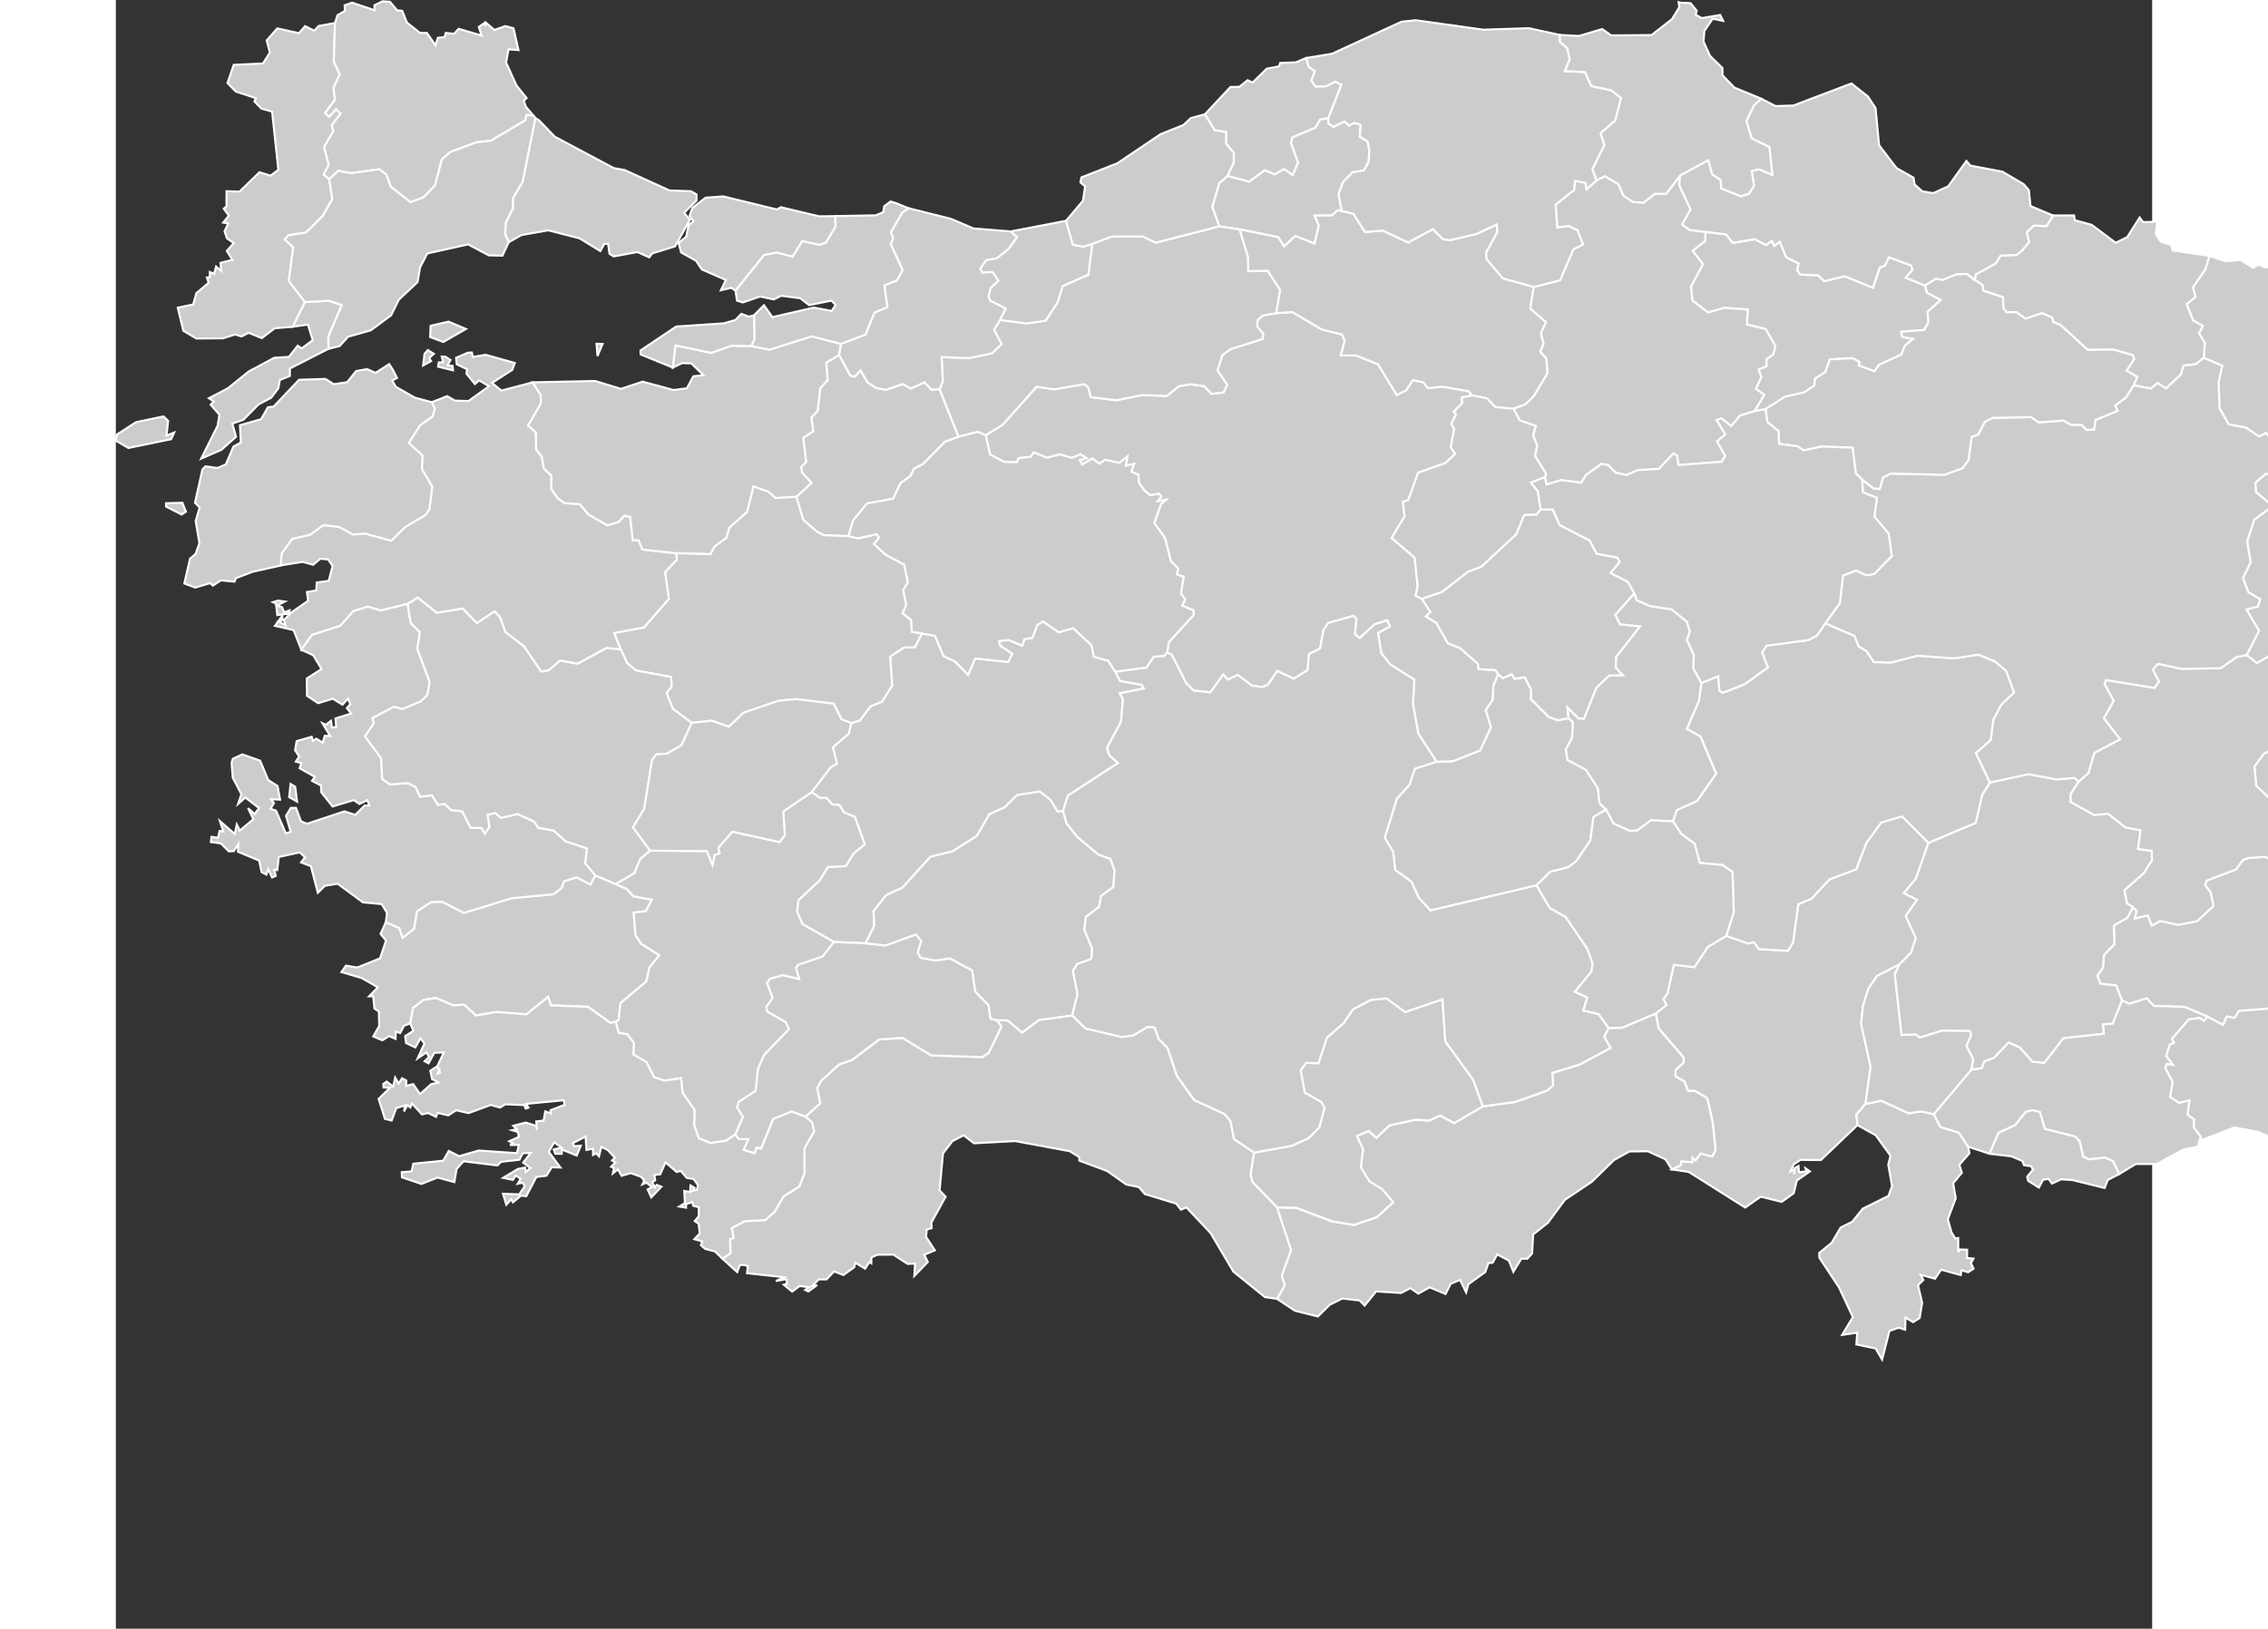 ﻿<?xml version="1.0" encoding="utf-8"?>
<!-- (c) ammap.com | SVG map of Turkey - Low -->
<svg xmlns="http://www.w3.org/2000/svg" xmlns:amcharts="http://amcharts.com/ammap" xmlns:xlink="http://www.w3.org/1999/xlink" version="1.1" width="859px" height="617px" viewBox="0 0 500 400">
	<rect x="0" y="0" width="500" height="400" fill="#333333" stroke="none"/>
	<defs>
		<style type="text/css">
			.land
			{
				fill: #CCCCCC;
				fill-opacity: 1;
				stroke:white;
				stroke-opacity: 1;
				stroke-width:0.5;
			}
		</style>

		<amcharts:ammap projection="mercator" leftLongitude="25.664" topLatitude="42.1" rightLongitude="44.82" bottomLatitude="35.806"></amcharts:ammap>

		<!-- All areas are listed in the line below. You can use this list in your script. -->
		<!--{id:"TR-01"},{id:"TR-02"},{id:"TR-03"},{id:"TR-04"},{id:"TR-68"},{id:"TR-05"},{id:"TR-06"},{id:"TR-07"},{id:"TR-75"},{id:"TR-08"},{id:"TR-09"},{id:"TR-10"},{id:"TR-74"},{id:"TR-72"},{id:"TR-69"},{id:"TR-11"},{id:"TR-12"},{id:"TR-13"},{id:"TR-14"},{id:"TR-15"},{id:"TR-16"},{id:"TR-17"},{id:"TR-18"},{id:"TR-19"},{id:"TR-20"},{id:"TR-21"},{id:"TR-81"},{id:"TR-22"},{id:"TR-23"},{id:"TR-24"},{id:"TR-25"},{id:"TR-26"},{id:"TR-27"},{id:"TR-28"},{id:"TR-29"},{id:"TR-30"},{id:"TR-31"},{id:"TR-33"},{id:"TR-36"},{id:"TR-32"},{id:"TR-34"},{id:"TR-35"},{id:"TR-46"},{id:"TR-78"},{id:"TR-70"},{id:"TR-36"},{id:"TR-37"},{id:"TR-38"},{id:"TR-79"},{id:"TR-71"},{id:"TR-39"},{id:"TR-40"},{id:"TR-41"},{id:"TR-42"},{id:"TR-43"},{id:"TR-44"},{id:"TR-45"},{id:"TR-47"},{id:"TR-48"},{id:"TR-49"},{id:"TR-50"},{id:"TR-51"},{id:"TR-52"},{id:"TR-80"},{id:"TR-53"},{id:"TR-54"},{id:"TR-55"},{id:"TR-63"},{id:"TR-56"},{id:"TR-57"},{id:"TR-73"},{id:"TR-58"},{id:"TR-59"},{id:"TR-60"},{id:"TR-61"},{id:"TR-62"},{id:"TR-64"},{id:"TR-65"},{id:"TR-77"},{id:"TR-66"},{id:"TR-67"}-->

	</defs>
	<g>
		<path id="TR-01" title="Adana" class="land" d="M445.07,206.98l-3.09,8.85l-2.93,3.51l3.24,1.66l-2.8,3.97l2.49,5.4l-1.16,3.6l-2.89,2.9l0,0l-5.49,2.81l-2.15,3.22l-1.29,4.13l-0.47,4.38l2.33,10.57l-1.24,9.1l0,0l-2.23,2.65l0.25,2.58l0,0l-8.98,8.59l-4.99,-0.04l-1.64,1.05l-0.84,1.74l0.91,-0.42l0.01,1.18l0.04,-1.49l1.01,-0.55l0.12,1.52l1.81,-0.22l-0.21,-0.74l1.08,0.75l-3.2,2.23l-0.78,3.14l-2.95,2.12l-5.13,-1.28l-3.83,2.67l-13.85,-8.74l-4.12,-0.62l0,0l2.14,-1.06l0.16,-0.96l2.74,0.23l0.02,-1.1l0.69,0.67l1.29,-1.71l2.84,0.73l0.81,-1.54l-0.68,-6.76l-1.35,-6l-3.01,-1.78l-1.69,-0.01l-0.92,-2.32l-2.19,-1.27l0.02,-1.54l2.02,-1.89l-0.08,-1.23l-6.09,-7.11l-0.7,-3.67l0,0l2.63,-2.09l-0.76,-1.45l1,-1.36l1.56,-7.07l5.05,0.61l3.29,-5l4.54,-2.7l0,0l5.44,1.9l1.32,-0.34l1.27,1.69l7.13,0.43l1.23,-2.07l1.29,-9.35l3.28,-1.42l4.36,-4.7l6.58,-2.48l2.52,-6.52l3.65,-4.99l5.12,-1.5L445.07,206.98z"/>
		<path id="TR-02" title="Adıyaman" class="land" d="M557.34,211.25L560.65,210.16L562.28,213.06L560.51,217.44L558.17,219.93L558.17,219.93L555.13,220.54L553.85,221.67L552.53,225.31L550.31,226.26L551.07,226.96L550.5,230.03L548.37,230L547.13,231.21L549.63,231.16L549.68,233.75L547.98,234.29L547.76,235.72L546.51,236.56L543.84,237.09L545.26,239.12L536.98,240.81L530.27,246.67L528.2,247.75L521.34,248.27L520.25,249.99L518.28,249.65L517.42,251.74L513.61,249.68L513.61,249.68L507.98,247.29L500.39,247.03L498.7,245.18L494.37,246.53L492.58,245.69L492.58,245.69L491.16,242.02L487.24,241.6L486.56,239.64L487.9,237.67L488.17,234.54L490.73,231.87L490.58,227.29L493.86,225.42L495.32,222.79L495.32,222.79L496.18,223.72L495.74,225.54L498.9,224.82L499.94,227.31L501.98,226.18L506.37,227.12L511.05,226.22L515.06,222.49L514.35,219.18L513,217.35L513.39,216.26L520.59,213.52L522.23,211.24L523.65,210.7L527.74,210.43L533.63,213.31L534.34,214.44L536.39,214.83L543.31,219.58L551.77,216.19L552.22,214.81z"/>
		<path id="TR-03" title="Afyonkarahisar" class="land" d="M197.93,155.58L201.16,156.17L203.21,161.1L206.07,162.46L209.29,165.73L211.01,161.7L219.13,162.58L220.1,160.57L217.09,158.56L216.86,157.4L219.32,157.21L222.53,158.57L223.09,156.97L225.05,156.63L226.24,153.52L227.64,152.6L231.5,155.27L235.07,154.26L239.56,158.44L240.17,161.3L243.67,162.28L245.44,164.99L245.44,164.99L246.6,167.25L251.9,168.16L252.46,169.08L246.51,170.29L247.3,171.78L246.8,177.3L243.41,183.6L243.85,185.37L246.08,187.39L233.78,195.4L232.57,199.15L232.57,199.15L231.28,199.36L229.41,196.4L226.87,194.4L221.3,195.28L218.19,198.31L214.49,199.98L211.4,205.32L205.47,209.07L200.02,210.43L193.19,217.98L189.17,219.83L186.04,223.81L186.24,227.34L184.09,231.67L184.09,231.67L184.09,231.67L184.09,231.67L176.29,231.34L176.29,231.34L168.61,226.97L167.25,223.92L167.58,221.08L172.81,216.2L174.84,212.93L179.23,212.71L181.13,209.61L183.89,207.36L181.44,200.62L178.8,199.52L177.66,197.74L175.9,197.54L174.53,195.98L172.89,195.96L170.82,194.56L170.82,194.56L175.51,188.43L177.06,187.54L176.06,183.52L179.99,180.14L180.59,177.56L180.59,177.56L182.67,176.97L185.3,173.47L188.15,172.29L190.61,168.38L190.13,161.23L193.48,159.04L196.21,158.92z"/>
		<path id="TR-04" title="Ağri" class="land" d="M696.57,119.95L720.27,114.16L727.69,115.34L727.69,115.34L730.8,116.17L733.68,119.58L734.22,126.6L736.63,126.38L738.27,123.8L739.98,123.35L743.35,125.98L750.5,126.65L754.1,129.36L760.44,129.36L764.7,130.7L768.46,130.24L773.84,132.57L777.67,132.1L777.67,132.1L777.93,135.97L775.62,138.34L776.36,141.68L775.29,143.37L775.7,146.38L770.23,148.58L767.8,146.27L764.15,147.28L761.07,146.53L759.66,148.28L759.66,148.28L752.85,149.36L749.84,154.23L746.59,157.1L743.35,156.69L739.05,154.42L733.83,148.81L728.43,148.44L723.74,149.83L723.57,157.8L719.51,161.08L716.36,166.67L716.36,166.67L714.13,167.41L713.88,170.23L708.62,172.56L703.87,171.89L703.87,171.89L703.66,165.45L704.47,161.45L700.32,152.3L699.77,148.89L696.33,148.95L694.78,144.89L691.28,141.28L691.28,141.28L692.8,138.45L696.19,135.78L696.86,134.29L693.92,131.22L688.58,128.44L686.67,124.1L687.86,122.87z"/>
		<path id="TR-68" title="Aksaray" class="land" d="M339.42,165.56L340.54,166.54L342.7,165.59L343.48,166.68L345.95,166.34L347.52,169.37L347.5,171.72L351.81,176.04L354.06,176.89L356.71,176.37L356.71,176.37L357.78,177.33L357.57,181.22L356.05,184.03L356.43,186.63L360.96,189.05L363.89,193.54L364.33,197.28L365.93,198.82L365.93,198.82L362.83,200.63L362.04,206.44L358.67,211.42L356.57,213.02L352.19,214.12L348.83,217.44L348.83,217.44L322.76,223.62L319.88,220.41L318.14,216.56L314.1,213.63L313.65,209.27L311.55,205.72L314.54,196.16L317.66,192.72L318.96,188.78L324.27,187.06L324.27,187.06L328.23,186.97L334.99,184.3L337.63,178.64L336.35,174.43L338.05,171.82L338.23,168.38z"/>
		<path id="TR-05" title="Amasya" class="land" d="M390.29,56.95L395.39,57.58L397.04,59.66L402.46,58.75L405.21,60.2L406.65,59.15L407.21,60.39L408.58,59.37L410.16,63.18L413.21,64.71L412.87,66.4L413.67,67.45L417.98,67.62L419.47,69.06L424.55,67.85L431.46,70.68L433.12,65.71L434.37,65.27L435.35,63.17L440.88,65.21L441.17,66.3L439.52,68.21L444.23,70.11L444.23,70.11L444.73,71.88L448.1,73.67L444.85,76.59L445.09,79.04L444,81.05L438.38,81.49L438.66,82.76L441.34,83.2L439.3,84.88L438.42,87.08L432.98,89.57L431.82,91.2L428,89.79L428.09,88.85L426.44,87.98L420.85,88.27L419.78,91.36L417.24,92.98L417.07,94.69L414.6,96.36L409.83,97.44L405.06,100.49L405.06,100.49L402.34,100.98L402.34,100.98L404.72,96.97L402.68,95.46L404.02,92.64L403.37,90.73L405.29,89.93L405.3,88.22L406.91,87.09L407.49,85.03L405.08,80.8L400.5,79.71L400.68,76.02L394.94,75.61L390.97,76.75L387.11,73.81L386.73,70.42L389.7,64.86L387.15,61.6L390.26,59.16z"/>
		<path id="TR-06" title="Ankara" class="land" d="M284.94,76.9L288.86,76.63L296.2,80.95L301.08,82.14L301.74,83.7L300.79,87.28L304.55,87.31L309.93,89.46L314.51,97.01L316.84,95.86L318.42,93.37L321.02,93.86L322.2,95.35L325.63,94.94L332.2,96.08L333,97.12L333,97.12L330.53,97.61L330.6,99.05L328.52,101.1L329.07,101.76L327.93,104.09L328.62,105.38L327.77,109.79L328.87,111.44L326.48,113.73L319.79,116.09L317.33,122.83L316.03,123.23L316.45,126.79L313.27,132.11L318.91,136.95L319.65,143.87L319.15,146.34L320.71,147.08L320.71,147.08L322.79,150.29L321.69,151.39L324.27,152.98L327.07,157.98L330.04,159.16L334.42,162.97L334.65,164.32L338.72,164.58L339.42,165.56L339.42,165.56L338.23,168.38L338.05,171.82L336.35,174.43L337.63,178.64L334.99,184.3L328.23,186.97L324.27,187.06L324.27,187.06L319.79,180.15L318.51,172.87L318.83,166.91L313,163.26L310.73,160.42L309.9,155.46L312.84,153.86L312.16,152.34L309.03,153.36L305.45,156.69L304.25,155.84L304.6,151.93L303.91,151.25L297.7,152.99L296.49,154.83L295.72,159.26L292.97,160.63L292.61,164.61L289.22,166.69L285.18,164.8L282.86,168.21L281.57,168.72L278.99,168.41L275.49,165.78L272.98,166.9L271.92,165.66L268.77,170.03L264.67,169.61L262.77,167.73L259.23,160.73L258.16,160.27L258.16,160.27L258.5,157.76L264.7,150.97L264.57,149.89L261.8,148.74L262.56,147.24L261.51,145.73L262.18,141.66L260.5,141.06L260.88,139.67L259,137.72L257.61,132.14L254.96,128.44L256.6,123.84L257.83,122.76L255.82,123.08L256.69,121.89L256.13,121.29L253.91,121.63L252.5,120.41L251.2,118.54L251.08,116.61L249.35,115.82L250.01,113.93L247.99,114.38L248.38,112.11L246.42,113.7L242.93,112.93L241.52,113.89L239.79,112.62L237.25,114.07L236.68,113.04L238.32,112.51L236.83,111.58L234.7,112.47L231.72,111.58L228.67,112.45L225.38,111.11L224.67,112.16L221.66,112.54L221.25,113.53L218.08,113.43L214.64,111.62L213.59,106.88L213.59,106.88L217.68,104.37L226.1,94.96L230.41,95.62L237.74,94.35L238.73,95.03L239.38,97.53L245.66,98.3L251.93,97.02L258.04,97.25L261.01,94.86L263.86,94.36L267.26,94.85L269.07,96.73L271.99,96.38L272.88,94.49L270.48,91.01L271.7,87.19L273.76,85.72L281.6,83.25L281.72,81.95L280.2,80.13L280.38,78.55L281.67,77.48z"/>
		<path id="TR-07" title="Antalya" class="land" d="M234.84,249.39l3.26,3.2l8.94,2.08l2.8,-0.4l3.47,-2.07l1.72,0.1l1.06,2.91l2.15,2.11l2.3,6.9l4.26,5.95l7.46,3.44l1.44,1.74l0.85,4.4l4.95,3.32l0,0l-0.87,5.4l0.5,1.84l6.02,6.21l0,0l3.47,10.46l-2.32,6.31l0.76,2.27L285.2,319l0,0l-3.06,-0.45l-7.74,-6.25l-5.6,-9.47l-5.93,-6.3l-1.35,0.55l-1.15,-1.47l-7.73,-2.37l-1.41,-1.69l-3.13,-0.64l-4.68,-3.32l-6.83,-2.53l-0.04,-0.9l-2.36,-1.44l-13.37,-2.48l-10.1,0.54l-2.56,-1.96l-2.74,1.43l-2.33,3.03l-0.82,9.07l1.48,1.55l-3.51,6.36l0.07,1.36l-1.21,0.36l-0.16,1.79l2.17,3.3l-2.61,1.09l0.87,1.77l-3.31,3.43l0.18,-3.03l-1.82,0.07l-3.52,-2.28l-3.88,0.03l-1.51,0.66l-0.01,1.45l-0.5,-0.3l-1.02,1.62l-2.4,-1.47l-0.27,1.11l-2.66,1.91l-2.29,-0.88l-1.87,1.96l-1.88,0l-1.67,1.63l1.25,-0.23l-2.17,1.57l-0.75,-0.38l0.92,-0.69l-2.29,-0.27l-1.85,1.36L164,315.5l0.81,-0.24l-0.2,-1.11l-2.54,0.46l1.98,-0.94l-9.06,-0.98l0.19,-1.78l-1.14,-0.28l-0.86,0.09l-0.61,1.69l-3.63,-3.28l0,0l1.99,-1.36l-0.12,-3.42l0.88,-0.38l-0.46,-2.36l3.11,-1.68l5.13,-0.3l2.29,-2.03l2.16,-3.75l3.88,-2.45l1.29,-3.22l-0.02,-6.16l2.39,-4.18l-0.53,-2.24l-1.6,-1.35l0,0l3.61,-3.28l-0.72,-3.76l0.98,-1.82l4.4,-3.96l3.25,-1.15l6.59,-5l5.73,-0.38l7.07,4.3l12.51,0.42l1.54,-0.98l3.17,-6.5l-1.13,-1.58l0,0l2.65,0.05l3.58,2.99l4.11,-3.11L234.84,249.39z"/>
		<path id="TR-75" title="Ardahan" class="land" d="M704.38,27.79L707.6,29.14L710.1,28.75L708.69,33.61L710.64,34.96L711.33,33.56L712.7,33.38L712.7,34.58L715.52,36.14L717.71,40.28L720.81,41.25L722.51,43.39L725.63,44.15L725.61,45L722.16,46.94L724.91,47.02L726.51,51.22L731.34,49.75L735.41,51.22L736.51,54.08L735.37,55.44L736.36,57.07L736.27,59.11L738.41,60.01L738.41,60.01L736.75,61.72L732.43,62.12L730.56,63.2L724.09,62.81L721.04,64.08L718.98,63.05L716.69,65.56L713.02,67.48L712.6,69.4L708.28,74.13L707.75,77.56L704.05,77.75L702.72,79.12L702.72,79.12L700.98,78.73L698.46,73.47L691.4,71.83L688.54,66.18L688.54,66.18L691.06,63.97L691.88,61.56L689.95,59.85L688.61,56.75L690.53,55.29L691.32,52.08L696.42,49.48L700.1,45.27L698.52,41.55L696.47,39.82L696.71,36.76L696.71,36.76L696.71,34.92L699.17,32.92L699.34,29.82L700.36,28.72z"/>
		<path id="TR-08" title="Artvin" class="land" d="M674.73,32.21L677.24,33.73L682.91,32.6L684.05,33.9L687.26,33.79L689.13,35.21L692.06,35.24L694.06,36.79L696.71,36.76L696.71,36.76L696.47,39.82L698.52,41.55L700.1,45.27L696.42,49.48L691.32,52.08L690.53,55.29L688.61,56.75L689.95,59.85L691.88,61.56L691.06,63.97L688.54,66.18L688.54,66.18L685.17,63.02L675.98,62.71L670.66,67.75L671.17,73.27L668.54,75.84L668.11,78.89L666.47,80.37L664.79,80.44L664.38,77.37L663.55,77.02L656.05,80.23L650.74,84.12L649.17,83.82L648.54,81.61L648.48,77.92L650.08,76.99L650.05,76.17L647.7,73.66L640.26,70.37L640.26,70.37L643.9,65.41L644.71,62.32L649.46,56.91L652.17,55.15L646.44,47.44L646.24,44.59L644.93,42.31L644.93,42.31L650.67,39.98L656.78,32.36L660.35,34.12L663.58,33.67L663.52,34.88L666.65,35.57L668.17,37.12L670.68,35.56L672.55,33z"/>
		<path id="TR-09" title="Aydın" class="land" d="M122.71,217.11l2.78,1.23l1.6,1.78l4.54,0.83l-1.47,2.83l-3.01,0.33l0.47,5.59l1.39,2.07l4.44,2.83l-2.42,3.04l-0.77,3.4l-6.33,5.29l-0.46,4.15l-0.72,0.47l0,0l-1.34,0.24l-5.47,-3.93l-9.13,-0.37l-0.67,-2.07l-5.33,4.28l-7.36,-0.58l-5,0.87l-2.98,-2.65l-2.62,0.16l-4.28,-1.81l-3.01,0.48l-2.59,1.97l-0.68,3.81l0,0l-1.55,0.56l-0.92,1.81l-1.07,-0.37l-0.08,1.79l-1.59,-0.69l-1.63,1.04l-2.25,-0.95l1.47,-2.57l-0.08,-3.53l-1.09,-0.76l-0.31,-3.01l-1,0.02l2.13,-2.22l-3.96,-2.27l-4.97,-1.47l1.11,-1.58l2.76,0.46l5.61,-2.25l1.47,-4.37l-1.34,-1.63l1.3,-2.9l0,0l3.31,1.46l0.79,2.37l2.82,-2.22l0.7,-4.28l3.48,-2.26l2.73,-0.09l5.31,2.74l11.81,-3.62l10.18,-0.95l1.94,-1.47l0.69,-1.72l3.05,-0.98l3.43,1.75l1.2,-2.21l0,0L122.71,217.11z"/>
		<path id="TR-10" title="Balıkesir" class="land" d="M39.86,147.5l1.65,0.23l-1.93,1l1.22,0.38l0.52,1.29l1.32,-0.5l-0.22,0.8l-2.77,0.36l-0.31,-2.83l-0.76,-0.34L39.86,147.5zM80.89,87.59l1.28,0.81l-0.73,1.33l1.24,0.13l0.11,1.09l-3.68,-0.91l0.2,-1.05L80.38,89l-0.36,-1.45L80.89,87.59zM86.4,86.63l1,-0.06l0.31,1.09l3.08,-0.53l7.17,2.02l-0.63,1.69l-4.97,3.2l2.3,1.88l7.69,-2.01l0,0l1.98,3.08l0.03,2.14l-3.13,5.41l1.91,1.66l0.08,4.18l1.39,1.84l0.46,2.84l1.89,1.73l-0.04,3.27l1.63,2.37l1.62,1.12l3.78,0.27l2.06,2.51l4.63,2.66l2.71,-0.74l1.55,-1.63l1.41,0.34l0.64,5.77l1.42,-0.05l0.91,2.28l8.3,0.92l0,0l0.19,1.58l-2.87,3.04l0.91,6.6l-6.14,7.04l-7.27,1.33l1.6,4.04l0,0l-3.51,-0.37l-7.12,3.9l-4.3,-0.8l-2.78,2.41l-1.84,0.28l-4.29,-6.25l-4.53,-3.46l-1.32,-3.7l-1.35,-1.35l-4.29,2.89l-3.52,-3.59l-6.36,1.04l-4.66,-3.72l-2.49,1.53l0,0l0,0l0,0l-6.55,1.61l-3.18,-0.94l-3.6,1.1l-3.16,3.6l-6.95,2.23l-2.64,3.66l0,0l-1.92,-4.84l-4.57,-1.04l1.77,-2.43l0.17,1.03l-1.03,0.31l1.67,0.94l-0.36,-1.23l1.63,-1.79l4.29,-2.98l-0.28,-2.17l2.29,-0.37l0.11,-1.95l2.96,-0.41l0.93,-3.65l-1.08,-1.6l-1.93,-0.18l-1.75,1.49l-2.57,-0.72l-5.45,0.87l0,0l0.28,-3l2.56,-3.56l4.38,-0.99l3.29,-2.38l3.8,0.43l3.54,1.88l2.91,-0.23l6.42,1.77l3.4,-3.37l4.99,-2.95L77,125l0.67,-5.49l-2.53,-4.3l0.12,-3.36l-3.36,-3.08l2.79,-4.33l3.07,-2.2l0.54,-1.89l-0.71,-1.58l0,0l3.77,-1.48l1.89,1.1l3.35,0.1l5.02,-3.63l-2.39,-1.44l-1.07,0.89l-2.06,-2.5l0.12,-1.13l-2.53,-1.23l-0.14,-1.58L86.4,86.63zM77.31,86.43l0.78,0.46l-1.16,1.06l0.47,0.74l-1.95,1.06l0.34,-2.85l0.82,-0.93L77.31,86.43zM81.7,79l4.26,1.79l-5.54,3.19l-3.25,-1.2L77.3,80L81.7,79z"/>
		<path id="TR-74" title="Bartın" class="land" d="M292.27,14.25L292.88,16.38L294.42,17.48L293.57,19.77L294.56,21.24L297.13,21.19L299.45,20.03L300.94,20.8L297.73,29L297.73,29L295.69,29.39L294.6,31.33L288.91,33.75L288.54,35.04L290.3,39.94L288.98,43.04L286.87,41.52L284.53,42.84L282.1,41.83L278.24,44.63L272.94,43.21L272.94,43.21L274.5,39.9L274.5,37.53L272.6,35.3L272.62,32.42L269.8,31.98L267.39,28.08L267.39,28.08L273.68,21.37L275.88,21.32L277.89,19.7L279.1,20.28L282.6,16.87L285.6,16.31L285.88,15.47L289.75,15.3z"/>
		<path id="TR-BM" title="Batman" class="land" d="M654.42,191.45L659.86,194.75L658.99,200.29L660.7,206.22L662.74,208.7L662.74,208.7L659.49,215.09L652.91,217.81L647.77,222.77L647.27,224.78L656.76,232.02L658.02,234.27L663.07,235.95L665.39,235.47L667.57,236.94L667.57,236.94L667.57,236.94L667.57,236.94L667.57,236.94L667.57,236.94L665.41,238.81L659.39,239.37L655.09,243.12L648.76,246.22L637.34,247.21L634.03,235.86L634.03,235.86L636.12,232.76L633.21,231.49L634.01,228.64L638.49,222.16L640.8,215.63L643.38,212.99L640.94,211.14L641.21,204.34L645.57,196.02L649.21,194.84L649.21,194.84L652.34,194.28z"/>
		<path id="TR-69" title="Bayburt" class="land" d="M617.08,85.55L615.5,91.26L616.31,94.09L613.6,102.14L615.13,103.69L621.57,103.74L621.71,106.16L619.85,108.79L612.11,113.41L606.67,113.15L606.67,113.15L591.33,112.6L588.26,114.21L585.04,117.37L585.04,117.37L581.27,113.48L585.72,107.78L588.67,100.67L588.45,93.6L589.68,90.07L604.06,87.62L604.06,87.62L612.78,86.68L612.78,86.68z"/>
		<path id="TR-11" title="Bilecik" class="land" d="M177.6,87.16L180.34,92.21L181.38,92.5L182.86,90.94L184.54,93.87L186.67,95.27L189.07,95.74L193.24,94.3L195.19,95.42L198.54,93.88L200.29,95.69L202.25,95.55L202.25,95.55L206.93,107.27L206.93,107.27L203.61,108.48L198.14,114.03L195.99,115.12L195.13,116.88L192.69,118.64L190.88,122.48L184.4,123.66L181.04,127.83L179.88,131.68L179.88,131.68L173.8,131.43L172.25,130.65L168.78,127.68L167.08,122.02L167.08,122.02L170.79,118.58L168.45,116.04L168.25,114.7L169.47,113.48L168.79,107.5L171.22,105.92L170.78,102.53L172.31,100.88L172.96,95.31L174.77,93.37L174.42,89.08z"/>
		<path id="TR-12" title="Bingöl" class="land" d="M609.82,140.96L616.98,140.4L619.88,141.4L619.88,141.4L618.99,143.53L620.51,144.88L623.19,145.39L636.51,143.82L641.53,148.57L641.53,148.57L639.8,150.83L639.67,153.77L643.49,160.41L646.99,162.41L647.56,164.37L646.88,165.92L642.31,167.85L639.65,171.02L638.88,176.6L639.46,182.77L639.46,182.77L632.05,185.27L629.45,189.23L626.84,190.58L620.8,187.61L620.06,190.39L618.87,191.09L615.06,188.55L611.65,188.25L609.01,191.06L608.88,194L607.96,194.96L603.78,195.85L603.78,195.85L598.75,185.88L601.11,184.09L602.29,181.93L606.37,181.72L607.41,180.93L606.84,179.04L603.08,176.34L601.89,172.98L602.16,170.87L601.29,170.08L603.23,166.69L603.16,163.82L605.99,160.42L606.04,158.43L604.78,157.68L601.48,159.39L596.83,160.15L592.79,162.92L588.86,162.88L588.86,162.88L590.85,155.66L593.48,153.38L592.29,149.13L599.85,149.65z"/>
		<path id="TR-13" title="Bitlis" class="land" d="M716.36,166.67L719.49,169.22L720.52,171.61L725.62,173.91L725.81,175.36L723.6,178.54L717.93,181.92L713.89,185.67L707.42,195.34L707.06,201.49L702.41,204.7L702.42,205.91L704.08,207.17L704.49,209.58L702.63,219.71L702.63,219.71L701.96,220.87L699.71,221.77L700.05,222.73L698.67,223.98L697.99,222.68L694.93,221.64L684.73,210.08L680.52,209.97L677.1,212.05L675.53,212.09L674.62,211.74L674.48,210.48L670.03,211.28L668.31,210.67L667.06,208.72L662.74,208.7L662.74,208.7L660.7,206.22L658.99,200.29L659.86,194.75L654.42,191.45L654.42,191.45L654.68,190.56L657.71,189.09L665.56,189.51L672.64,191.17L673.79,188.4L679.61,183.12L679.29,179.68L681.5,178.63L682.32,175.71L683.78,174.06L693.77,171.02L703.87,171.89L703.87,171.89L708.62,172.56L713.88,170.23L714.13,167.41z"/>
		<path id="TR-14" title="Bolu" class="land" d="M270.92,55.58L275.94,56.29L275.94,56.29L278.01,63.18L278.06,66.6L282.81,66.48L285.9,71.19L284.94,76.9L284.94,76.9L281.67,77.48L280.38,78.55L280.2,80.13L281.72,81.95L281.6,83.25L273.76,85.72L271.7,87.19L270.48,91.01L272.88,94.49L271.99,96.38L269.07,96.73L267.26,94.85L263.86,94.36L261.01,94.86L258.04,97.25L251.93,97.02L245.66,98.3L239.38,97.53L238.73,95.03L237.74,94.35L230.41,95.62L226.1,94.96L217.68,104.37L213.59,106.88L213.59,106.88L211.59,106.07L206.93,107.27L206.93,107.27L202.25,95.55L202.25,95.55L203.05,93.73L202.76,87.7L209.49,87.95L215.16,86.75L217.48,84.5L215.62,81L217.09,78.56L217.09,78.56L223.7,79.44L228.29,78.75L231.24,74.22L232.5,70.24L238.79,67.45L239.75,59.9L239.75,59.9L244.46,58.1L252.1,58.06L255.34,59.59z"/>
		<path id="TR-15" title="Burdur" class="land" d="M184.09,231.67L189.03,232.19L196.49,229.46L197.77,231.13L196.91,233.87L197.59,235.22L201.19,235.89L204.81,235.37L210.28,238.33L211.03,243.5L214.28,246.85L214.78,250.17L216.32,250.55L216.32,250.55L217.45,252.13L214.27,258.63L212.74,259.61L200.23,259.19L193.16,254.89L187.43,255.26L180.84,260.27L177.59,261.42L173.19,265.39L172.21,267.2L172.93,270.97L169.32,274.25L169.32,274.25L165.88,272.99L161.42,274.84L158.42,282.12L157.35,281.85L156.85,283.23L154.14,282.41L155.3,279.79L153,279.77L152.07,278.65L152.07,278.65L153.95,274.3L152.54,271.99L152.9,270.6L157.08,267.88L157.66,262.48L159.15,259.09L165.27,252.73L164.46,251.05L159.93,248.43L159.7,247.31L161.26,245.1L159.88,241.43L160.61,240.39L163.71,239.46L167.77,240.43L166.99,237.69L167.52,236.92L173.48,234.92L176.29,231.34L176.29,231.34z"/>
		<path id="TR-16" title="Bursa" class="land" d="M119.51,84.47l-1.24,2.96l-0.24,-3L119.51,84.47zM156.01,84.99l4.47,0.88l10.38,-3.28l7.23,1.88l0,0l-0.49,2.69l0,0l-3.18,1.92l0.35,4.29l-1.81,1.94l-0.65,5.57l-1.53,1.66l0.44,3.39l-2.43,1.58l0.69,5.98l-1.22,1.22l0.2,1.34l2.34,2.54l-3.71,3.44l0,0l-5.11,0.31l-1.75,-1.57l-3.66,-1.28l-1.53,6.22l-4.36,3.88l-0.77,2.53l-2.89,2.14l-1.02,1.84l-8.42,-0.23l0,0l-8.3,-0.92l-0.91,-2.28l-1.42,0.05l-0.64,-5.77l-1.41,-0.34l-1.55,1.63l-2.71,0.74l-4.63,-2.66l-2.06,-2.51l-3.78,-0.27l-1.62,-1.12l-1.63,-2.37l0.04,-3.27l-1.89,-1.73l-0.46,-2.84l-1.39,-1.84l-0.08,-4.18l-1.91,-1.66l3.13,-5.41l-0.03,-2.14l-1.98,-3.08l0,0l15.35,-0.33L124,95.5l5.36,-1.77l7.6,2.06l3.25,-0.43l1.59,-2.95l2.46,-0.26l-2.93,-2.9l-2.28,-0.07l-2.29,1.08l0,0l0.63,-5.44l8.85,1.83l4.93,-1.76L156.01,84.99z"/>
		<path id="TR-17" title="Çanakkale" class="land" d="M16.34,123.48l0.87,2.2l-1.06,0.68l-3.83,-1.96l0.01,-0.81L16.34,123.48zM11.69,102.27l1.14,1.08l-0.39,3.61l1.88,-0.72l-0.74,1.62l-10.49,2.16L0,108.23l0.26,-1.51l4.7,-3.04L11.69,102.27zM67.96,90.72l1.09,2.1l-1.19,0.65l0.91,1.54l4.66,2.66l4.17,1.11l0,0l0.71,1.58l-0.54,1.89l-3.07,2.2l-2.79,4.33l3.36,3.08l-0.12,3.36l2.53,4.3L77,125l-0.98,1.49l-4.99,2.95l-3.4,3.37l-6.42,-1.77l-2.91,0.23l-3.54,-1.88l-3.8,-0.43l-3.29,2.38l-4.38,0.99l-2.56,3.56l-0.28,3l0,0l-6.91,1.55l-4.05,1.55l-0.36,0.86l-3.35,-0.31l-1.94,1.28l-0.72,-0.6l-3.62,1.09l-2.68,-1.01l1.4,-6.12l1.34,-1.1l0.96,-2.66l-0.92,-5.46l0.98,-3.33l-1.15,-1.15l1.82,-8.17l0.74,-0.78l2.93,0.41l2.08,-0.87l1.86,-4.38l1.83,-1.01l-0.21,-4.25l5.18,-1.47l1.68,-2.94l1.39,-0.15l6.25,-6.6l6.49,-0.21l2.02,1.3l3.3,-0.49L59,91.13l2.68,-0.48l2.1,0.92l3.33,-2.14L67.96,90.72zM46.42,74.15l5.96,-0.28l3.1,1.05l-3.32,7.79l0.05,2.95l0,0l-9.46,4.83l-0.03,1.85l-2.46,0.98l-0.36,2.04l-1.76,2.33l-3.11,1.64l-3.69,3.75l-2.74,0.94l0.91,3.26l-3.6,3.19l-4.96,2.17l4.06,-8.13l0.42,-2.65l-2.14,-2.47l0.77,-0.8l-1.21,-0.79l4.64,-2.43l5.13,-4.13l6.26,-3.37l3.61,-0.21l2.17,-2.76l0.95,0.67l2.74,-2.02l-1.19,-3.83l-3.76,0.52l0,0L46.42,74.15z"/>
		<path id="TR-18" title="Çankırı" class="land" d="M300.98,51.79L303.9,52.51L306.71,56.98L311.1,56.62L317.32,59.55L323.4,56.26L325.81,58.69L327.56,59.01L334.18,57.41L339.1,55.11L339.22,57.01L336.47,62.04L336.59,63.65L340.59,68.37L348.16,70.47L348.16,70.47L347.32,75.77L351.17,79.12L349.94,81.82L350.59,84.47L349.76,86.36L351.25,88.01L351.54,91.63L348.2,97.29L346.17,99.27L343.21,100.41L343.21,100.41L338.7,99.97L336.66,97.82L333,97.12L333,97.12L332.2,96.08L325.63,94.94L322.2,95.35L321.02,93.86L318.42,93.37L316.84,95.86L314.51,97.01L309.93,89.46L304.55,87.31L300.79,87.28L301.74,83.7L301.08,82.14L296.2,80.95L288.86,76.63L284.94,76.9L284.94,76.9L285.9,71.19L282.81,66.48L278.06,66.6L278.01,63.18L275.94,56.29L275.94,56.29L285.44,58.23L286.85,60.47L289.6,57.93L294.31,59.77L295.34,55.47L294.31,52.91L298.62,52.86L300.03,51.6z"/>
		<path id="TR-19" title="Çorum" class="land" d="M384.07,43.11L383.93,45.57L386.69,51.46L384.6,55.17L386.48,56.51L390.29,56.95L390.29,56.95L390.26,59.16L387.15,61.6L389.7,64.86L386.73,70.42L387.11,73.81L390.97,76.75L394.94,75.61L400.68,76.02L400.5,79.71L405.08,80.8L407.49,85.03L406.91,87.09L405.3,88.22L405.29,89.93L403.37,90.73L404.02,92.64L402.68,95.46L404.72,96.97L402.34,100.98L402.34,100.98L398.8,102.05L396.66,104.65L394.23,102.76L393.05,103.17L395.22,106.66L393.16,108.42L395.18,111.96L394.29,113.42L383.65,114.21L383.34,111.88L382.49,111.34L378.89,115.16L373.67,115.46L370.92,116.67L368.27,116.09L366.54,114.31L364.83,113.91L360.98,116.65L359.84,118.54L354.87,117.92L351.28,119L350.88,117.2L350.88,117.2L351.16,116.3L348.44,111.97L348.99,109.45L347.98,106.92L348.65,104.62L344.71,103.25L343.21,100.41L343.21,100.41L346.17,99.27L348.2,97.29L351.54,91.63L351.25,88.01L349.76,86.36L350.59,84.47L349.94,81.82L351.17,79.12L347.32,75.77L348.16,70.47L348.16,70.47L354.63,68.83L357.87,61.24L360.26,60.05L358.86,56.53L356.67,55.52L353.92,55.88L353.53,50.25L358.04,46.67L358.31,44.39L360.88,44.92L361.13,46.49L363.59,44.28L363.59,44.28L365.63,43.25L368.96,45.25L370.19,48.07L372.57,49.63L375.14,49.76L377.81,47.63L380.7,47.57z"/>
		<path id="TR-20" title="Denizli" class="land" d="M170.82,194.56L172.89,195.96L174.53,195.98L175.9,197.54L177.66,197.74L178.8,199.52L181.44,200.62L183.89,207.36L181.13,209.61L179.23,212.71L174.84,212.93L172.81,216.2L167.58,221.08L167.25,223.92L168.61,226.97L176.29,231.34L176.29,231.34L173.48,234.92L167.52,236.92L166.99,237.69L167.77,240.43L163.71,239.46L160.61,240.39L159.88,241.43L161.26,245.1L159.7,247.31L159.93,248.43L164.46,251.05L165.27,252.73L159.15,259.09L157.66,262.48L157.08,267.88L152.9,270.6L152.54,271.99L153.95,274.3L152.07,278.65L152.07,278.65L149.8,280.16L146.04,280.73L143.14,279.56L141.98,276.35L142.07,272.58L139.15,268.39L138.77,264.79L134.68,265.4L132.12,264.52L130.33,260.91L127.05,258.94L127.18,256.14L125.57,254L123.45,253.69L122.74,250.96L122.74,250.96L123.46,250.49L123.92,246.35L130.26,241.05L131.02,237.65L133.45,234.61L129.01,231.78L127.62,229.71L127.15,224.12L130.16,223.78L131.63,220.95L127.09,220.12L125.49,218.34L122.71,217.11L122.71,217.11L127.3,214.42L128.74,210.94L131.19,208.91L131.19,208.91L145.12,209.02L146.49,212.41L147.04,209.93L148.24,209.59L147.92,208.21L151.37,204.25L162.97,206.8L164.26,205.11L163.88,199.27z"/>
		<path id="TR-21" title="Diyarbakır" class="land" d="M639.46,182.77L641.71,184.48L644.44,183.25L644,186.32L645.07,190.63L647.08,192.21L648.94,191.84L649.21,194.84L649.21,194.84L645.57,196.02L641.21,204.34L640.94,211.14L643.38,212.99L640.8,215.63L638.49,222.16L634.01,228.64L633.21,231.49L636.12,232.76L634.03,235.86L634.03,235.86L633,238.14L629.28,239.11L620.86,236.67L620.25,239.15L621.14,242.46L620.39,243.84L611.57,241.6L611.01,243.5L604.32,246.13L602.33,245.95L597.6,243.1L591.97,245.77L589.58,245.71L589.58,245.71L586.62,242.18L586.12,232.01L584.39,227.63L580.88,228.5L578.36,231.25L575.58,228.11L569.86,227.11L566.55,223.25L558.17,219.93L558.17,219.93L560.51,217.44L562.28,213.06L560.65,210.16L557.34,211.25L557.34,211.25L555.81,210.37L557.13,209.03L557.66,205.37L557.66,205.37L564.28,203.27L566.11,204.41L568.31,203.88L570.94,206.66L572.81,207.16L574.19,203.13L579.41,203.5L584.73,200.95L587.82,202.36L589.47,197.83L591.14,196.66L600.16,196.65L603.78,195.85L603.78,195.85L607.96,194.96L608.88,194L609.01,191.06L611.65,188.25L615.06,188.55L618.87,191.09L620.06,190.39L620.8,187.61L626.84,190.58L629.45,189.23L632.05,185.27z"/>
		<path id="TR-81" title="Düzce" class="land" d="M233.31,54.23L234.99,60.09L237.51,60.59L239.75,59.9L239.75,59.9L238.79,67.45L232.5,70.24L231.24,74.22L228.29,78.75L223.7,79.44L217.09,78.56L217.09,78.56L218.48,75.76L214.63,73.82L214.29,72.72L214.76,70.74L216.7,68.96L215.26,66.81L212.75,66.98L212.23,65.99L213.68,63.88L216.31,63.41L219.22,61.08L221.27,58.23L219.69,56.84L219.69,56.84z"/>
		<path id="TR-22" title="Edirne" class="land" d="M53.8,5.66L53.52,15.1L54.99,18.26L53.44,21.65L53.83,24.46L51.38,27.75L52.37,28.67L54.06,26.81L55.21,27.9L53.03,30.73L53.41,32.2L51.14,36.11L52.28,40.45L51.05,42.86L52.39,44.01L52.39,44.01L53.17,48.89L50.78,53.06L46.69,57.12L42.36,57.78L41.5,58.83L43.56,60.73L42.46,68.99L46.42,74.15L46.42,74.15L43.42,80.24L43.42,80.24L38.99,80.63L35.85,83.04L32.61,81.73L30.84,82.64L29.3,82.14L26.29,83.09L19.77,83.14L16.57,81.23L15.21,75.57L19,74.77L19.77,72L22.78,69.45L22.36,68.16L23.08,68.07L23.08,66.81L24.12,67.26L24.63,65.46L25.89,66.56L25.69,64.56L28.62,63.82L27.25,61.62L28.96,59.7L27.3,58.55L26.69,56.82L27.61,54.86L26.36,54.67L27.75,52.96L26.49,51.25L27.18,50.68L27.18,46.96L30.37,47.05L35.26,42.31L38,43.14L39.9,41.71L38.37,27.41L35.74,26.67L34.04,24.93L34.38,24.11L29.46,22.49L27.42,20.39L28.95,15.93L36.13,15.59L37.82,12.89L37.04,9.92L39.65,6.97L44.97,8.16L46.47,6.41L48.7,7.54L49.83,6.37z"/>
		<path id="TR-23" title="Elazığ" class="land" d="M588.86,162.88L592.79,162.92L596.83,160.15L601.48,159.39L604.78,157.68L606.04,158.43L605.99,160.42L603.16,163.82L603.23,166.69L601.29,170.08L602.16,170.87L601.89,172.98L603.08,176.34L606.84,179.04L607.41,180.93L606.37,181.72L602.29,181.93L601.11,184.09L598.75,185.88L603.78,195.85L603.78,195.85L600.16,196.65L591.14,196.66L589.47,197.83L587.82,202.36L584.73,200.95L579.41,203.5L574.19,203.13L572.81,207.16L570.94,206.66L568.31,203.88L566.11,204.41L564.28,203.27L557.66,205.37L557.66,205.37L555.86,202.79L549.77,204.1L546.73,202.06L543.79,197.8L538.17,198.86L528.58,195.83L525.55,192.99L525.11,188.28L527.4,185.11L529.39,184.07L529.55,181.54L531.11,181.73L532.2,180.8L535.89,181.9L536.75,181.2L534.36,173.32L535.39,172.28L535.17,170.24L538.46,166.66L538.46,166.66L539.98,167.54L541.22,166.77L541.22,166.77L542.6,168.13L542.91,169.88L540.98,173.19L541.54,174.56L545.56,175.9L549.88,173.64L562.21,175.71L564.13,177.77L566.92,178.74L567.66,180.46L569.34,179.66L571.54,180.82L572.48,180.51L573.36,178.04L579.35,177.96L582.86,177L584.59,177.7L585.29,174.7L587.24,172.68L588.57,167.7L586.93,165.23z"/>
		<path id="TR-24" title="Erzincan" class="land" d="M541.32,110.96L550.75,111.89L550.75,111.89L553.86,114.38L560.81,116.19L560.7,118.52L563.63,118.78L570.2,121.94L578.75,121.12L585.04,117.37L585.04,117.37L588.26,114.21L591.33,112.6L606.67,113.15L606.67,113.15L603.5,115.87L603.12,119.17L609.3,118.93L610.28,120.1L615.83,122.25L616.59,124.96L615.07,127.44L615.2,128.89L621.36,132.02L621.82,133.16L620.73,136.49L623.32,139.34L622.62,140.55L619.88,141.4L619.88,141.4L616.98,140.4L609.82,140.96L609.82,140.96L606.77,137.91L600.84,136.78L595.87,138.62L594.12,137.45L586.36,135.51L584.56,136.24L582.93,141.62L581.26,142.76L572.46,141.5L566.45,143.31L558.94,142.16L550.58,146.13L545.85,149.93L545.52,151.59L546.54,154.58L544.34,156.13L541.2,156.79L540.41,157.87L541.62,158.94L540.31,161.41L541.22,166.77L541.22,166.77L539.98,167.54L538.46,166.66L538.46,166.66L534.58,162.67L531.35,162.78L528.74,161.14L525.7,162.86L523.2,160.87L523.2,160.87L526.23,154.93L523.15,149.67L525.94,148.97L526.51,147.18L523.61,145.45L522.29,141.96L524.17,138.09L523.32,132.98L525.05,127.64L529.6,124.28L525.46,120.83L525.33,118.57L527.86,116.38L532.58,116.86L535.79,114.04L540.06,113.57z"/>
		<path id="TR-25" title="Erzurum" class="land" d="M640.26,70.37L647.7,73.66L650.05,76.17L650.08,76.99L648.48,77.92L648.54,81.61L649.17,83.82L650.74,84.12L656.05,80.23L663.55,77.02L664.38,77.37L664.79,80.44L666.47,80.37L668.11,78.89L668.54,75.84L671.17,73.27L670.66,67.75L675.98,62.71L685.17,63.02L688.54,66.18L688.54,66.18L691.4,71.83L698.46,73.47L700.98,78.73L702.72,79.12L702.72,79.12L702.87,80.51L698.63,83.91L696.36,87.27L695.23,91.24L696.3,93.38L695.4,94.9L693.67,95.78L689.8,95.39L682.49,97.1L680.32,99.58L680.63,101.05L685.69,104.99L686.22,106.34L689.06,106.62L691.92,108.86L693.07,112.34L697.86,114.51L698.55,116.78L696.57,119.95L696.57,119.95L687.86,122.87L686.67,124.1L688.58,128.44L693.92,131.22L696.86,134.29L696.19,135.78L692.8,138.45L691.28,141.28L691.28,141.28L684.6,146.34L683.62,151.03L678.69,152.22L678.59,154.44L674.49,157.26L666.94,159.28L659.87,159.47L658.91,154.59L651.99,149.76L644.02,149.52L641.53,148.57L641.53,148.57L636.51,143.82L623.19,145.39L620.51,144.88L618.99,143.53L619.88,141.4L619.88,141.4L622.62,140.55L623.32,139.34L620.73,136.49L621.82,133.16L621.36,132.02L615.2,128.89L615.07,127.44L616.59,124.96L615.83,122.25L610.28,120.1L609.3,118.93L603.12,119.17L603.5,115.87L606.67,113.15L606.67,113.15L612.11,113.41L619.85,108.79L621.71,106.16L621.57,103.74L615.13,103.69L613.6,102.14L616.31,94.09L615.5,91.26L617.08,85.55L617.08,85.55L627.88,80.52L635.55,73.29z"/>
		<path id="TR-26" title="Eskişehir" class="land" d="M213.59,106.88L214.64,111.62L218.08,113.43L221.25,113.53L221.66,112.54L224.67,112.16L225.38,111.11L228.67,112.45L231.72,111.58L234.7,112.47L236.83,111.58L238.32,112.51L236.68,113.04L237.25,114.07L239.79,112.62L241.52,113.89L242.93,112.93L246.42,113.7L248.38,112.11L247.99,114.38L250.01,113.93L249.35,115.82L251.08,116.61L251.2,118.54L252.5,120.41L253.91,121.63L256.13,121.29L256.69,121.89L255.82,123.08L257.83,122.76L256.6,123.84L254.96,128.44L257.61,132.14L259,137.72L260.88,139.67L260.5,141.06L262.18,141.66L261.51,145.73L262.56,147.24L261.8,148.74L264.57,149.89L264.7,150.97L258.5,157.76L258.16,160.27L258.16,160.27L257.39,161.14L254.85,161.3L253.08,163.97L245.44,164.99L245.44,164.99L243.67,162.28L240.17,161.3L239.56,158.44L235.07,154.26L231.5,155.27L227.64,152.6L226.24,153.52L225.05,156.63L223.09,156.97L222.53,158.57L219.32,157.21L216.86,157.4L217.09,158.56L220.1,160.57L219.13,162.58L211.01,161.7L209.29,165.73L206.07,162.46L203.21,161.1L201.16,156.17L197.93,155.58L197.93,155.58L195.47,155.21L195.23,152.28L193.14,150.58L194.06,148.55L193.32,144.91L194.45,143.04L193.56,138.69L188.98,136.25L186.13,133.58L187.4,132.03L186.75,131.23L182.28,132.26L179.88,131.68L179.88,131.68L181.04,127.83L184.4,123.66L190.88,122.48L192.69,118.64L195.13,116.88L195.99,115.12L198.14,114.03L203.61,108.48L206.93,107.27L206.93,107.27L211.59,106.07z"/>
		<path id="TR-27" title="Gaziantep" class="land" d="M492.58,245.69L494.37,246.53L498.7,245.18L500.39,247.03L507.98,247.29L513.61,249.68L513.61,249.68L512.75,250.73L511.64,250.01L508.99,250.36L504.88,255.14L505.41,256.09L504.33,256.58L503.46,259.32L505.19,261.56L503.54,261.29L503.25,262.31L505.07,265.75L504.43,269.41L506.62,270.83L509.19,270.23L508.71,273.72L510.33,274.93L510.24,276.86L511.98,279.16L511.21,281.61L511.21,281.61L507.68,282.29L501.14,285.87L495.97,285.88L491.9,288.34L491.9,288.34L490.38,285.16L488.43,284.3L484.54,284.73L483.05,284.08L482.18,280.26L481.08,279.13L473.67,277.27L472.42,273.1L470.51,272.66L468.96,273.09L466.36,276.33L462.3,278.22L460.06,283.35L460.06,283.35L454.77,281.61L454.77,281.61L452.48,278.18L447.97,276.8L446.37,273.65L446.37,273.65L455.6,262.69L455.6,262.69L458.12,262.32L458.76,260.65L461.15,259.78L464.79,255.98L467.51,257.25L470.6,260.72L473.51,261.01L478.21,254.94L488.12,253.86L487.88,251.58L490.31,251.36z"/>
		<path id="TR-28" title="Giresun" class="land" d="M558.77,56.74L558.71,74.1L558.71,74.1L553.62,76.2L550.26,75.86L545.97,78.35L541.05,86.42L550.42,90.59L552.08,92.63L551.43,99.21L549.59,101.84L548.23,101.37L547.13,102.18L547.64,106.14L550.67,110L550.75,111.89L550.75,111.89L541.32,110.96L541.32,110.96L535.52,110.62L532.77,109.33L531.45,105.55L528.88,107.35L527.94,106.35L526.27,107.22L523.03,105.05L518.79,104.23L516.53,100.27L516.32,93.75L517.2,89.82L512.66,87.89L512.66,87.89L512.93,84.23L511.48,81.84L512.42,80.05L510.03,78.67L508.45,74.7L510.62,72.94L510.02,70.56L513.06,66.13L514.07,62.84L514.07,62.84L517.94,64.16L521.71,63.83L524.79,65.78L526.2,64.96L527.76,65.69L532.04,65.32L535.92,62.29L538.44,63.71L539.64,63.5L543.68,60.31L546.1,60.18L548.65,58.42L552.22,59.04z"/>
		<path id="TR-29" title="Gümüşhane" class="land" d="M558.71,74.1L561.29,75.55L567.27,76.88L569.6,79.47L571.18,79.79L571.71,81.74L574.4,81.55L576.94,83.85L581.26,83.67L583.41,81.31L583.85,77.35L586.1,77.15L586.69,78.77L585.87,82.01L590.4,83.81L591.34,85.7L594.57,84.27L594.01,83.16L591.18,81.88L591.17,80.45L594.19,80.01L596.38,81.59L595.91,83.53L598.09,85.16L600.53,84.57L604.06,87.62L604.06,87.62L589.68,90.07L588.45,93.6L588.67,100.67L585.72,107.78L581.27,113.48L585.04,117.37L585.04,117.37L578.75,121.12L570.2,121.94L563.63,118.78L560.7,118.52L560.81,116.19L553.86,114.38L550.75,111.89L550.75,111.89L550.67,110L547.64,106.14L547.13,102.18L548.23,101.37L549.59,101.84L551.43,99.21L552.08,92.63L550.42,90.59L541.05,86.42L545.97,78.35L550.26,75.86L553.62,76.2z"/>
		<path id="TR-30" title="Hakkari" class="land" d="M736.31,232.72L741.01,233.76L748.63,231.57L754.4,232.12L759.56,230.83L762.33,232.22L763.59,234.76L769.15,235.28L771.13,233.78L774.89,234.06L776.8,233.05L776.8,233.05L781.07,232.58L783.83,235.23L784.18,236.64L781.73,239.69L783.64,241.82L782.25,249.81L784.52,250.77L785.41,252.97L788.06,253.49L788.74,255.36L791.38,257.06L791.89,258.9L789.6,261.13L790.67,265.5L789.58,264.19L786.09,264.18L784.54,263.02L777.65,269.1L772.57,270.7L773.32,271.73L771.83,272.95L771.4,274.64L768.59,273.06L767.59,270.02L765.82,267.97L767.49,264.71L769.56,264.36L769.29,260.23L767.66,258.34L763.42,256.24L759.28,256.57L759.02,255.92L757.97,257.51L756.44,257.82L754.78,261.33L752.02,261.45L751.25,262.94L750.2,261.14L745.5,260.78L743.46,261.61L740.33,259.54L737.94,260.35L731.25,255.96L731.25,255.96L731,248.34L729.08,244.58L735.01,237.93z"/>
		<path id="TR-31" title="Hatay" class="land" d="M429.62,271.1L433.5,270.32L440.19,273.41L443.28,272.94L446.37,273.65L446.37,273.65L447.97,276.8L452.48,278.18L454.77,281.61L454.77,281.61L455.14,283.2L452.66,286.07L453.28,288.01L451.13,290.6L451.77,294.27L449.83,299.44L450.73,302.65L451.62,304.14L452.37,304.04L452.41,307.53L452.7,306.85L454.58,306.92L454.52,308.93L456.12,309.12L455.49,310.21L456.14,311.57L454.83,312.45L453.19,311.96L452.99,313.14L448.18,311.82L446.69,314.04L443.14,313.07L443.82,314.33L442.52,315.65L443.52,319.96L442.91,323.69L441.31,324.71L439.44,323.59L439.35,326.57L437.77,326.08L435.49,326.86L433.69,333.9L432.1,331.17L427.37,330.18L427.59,327.3L423.88,327.84L426.51,323.46L423.09,316.16L418.29,308.89L418.25,307.71L421.3,305.22L423.51,301.47L426.37,300.04L428.95,296.83L435.25,293.71L436.13,291.28L435.21,286.02L435.75,283.84L432.12,278.81L427.64,276.32L427.64,276.32L427.39,273.74z"/>
		<path id="TR-33" title="Mersin" class="land" d="M378.11,248.9l0.7,3.67l6.09,7.11l0.08,1.23l-2.02,1.89l-0.02,1.54l2.19,1.27l0.92,2.32l1.69,0.01l3.01,1.78l1.35,6l0.68,6.76l-0.81,1.54l-2.84,-0.73l-1.29,1.71l-0.69,-0.67l-0.02,1.1l-2.74,-0.23l-0.16,0.96l-2.14,1.06l0,0l-1.6,-2.51l-4.33,-1.97l-4.51,0.05l-3.77,2.1l-5.46,5.34l-6.61,4.43l-4.18,5.66l-3.63,2.86l-0.24,4.66l-1.18,1.3l-1.48,-0.01l-1.95,3.22l-1.12,-2.77l-2.84,-1.52l-1.12,2.05l-1.06,0.1l-0.76,2.2l-4.13,2.97l-0.57,2.03l-1.49,-3.08l-2.29,0.95l-1.27,2.51l-3.9,-1.63l-2.78,1.54l-1.96,-1.33l-2.3,1.17l-6.1,-0.38l-2.83,3.48l-1.23,-1.25l-4.23,-0.49l-3.1,1.54l-2.91,2.87l-5.66,-1.4l-4.3,-2.87l0,0l1.84,-3.45l-0.76,-2.27l2.32,-6.31l-3.47,-10.46l0,0l4.68,0.11l8.81,3.31l5.4,0.89l5.63,-1.92l3.95,-3.63l-2.68,-3.21l-3.1,-1.9l-2.14,-3.46l0.55,-4.46l-1.53,-3.28l2.91,-1.21l1.91,1.67l3.16,-3.04l6.49,-1.42l3.28,0.23l2.76,-1.25l3.38,1.87l7.03,-4.1l0,0l7.89,-1.09l7.9,-2.78l1.48,-1.34l-0.22,-3l6.72,-2.06l7.58,-4.07l-1.54,-2.77l1.06,-2.14l0,0l3.35,-0.08L378.11,248.9z"/>
		<path id="TR-76" title="Iğdir" class="land" d="M743.81,108.2L746.35,110.61L748.58,110.46L754.3,113.71L765.99,113.31L769.53,112.36L775.46,114.96L780.93,120.1L780.92,121.09L782.67,122.61L782.74,124.43L786.9,126.15L786.57,127.23L788.96,128.79L789.1,130.21L791.36,131.96L791.21,133.3L792,133.65L791.53,134.98L787.66,130.47L785.68,130.24L783.56,126.67L777.67,132.1L777.67,132.1L773.84,132.57L768.46,130.24L764.7,130.7L760.44,129.36L754.1,129.36L750.5,126.65L743.35,125.98L739.98,123.35L738.27,123.8L736.63,126.38L734.22,126.6L733.68,119.58L730.8,116.17L727.69,115.34L727.69,115.34L731.95,108.42L736.49,109.26L743.79,108.14L743.79,108.14z"/>
		<path id="TR-32" title="Isparta" class="land" d="M184.09,231.67L186.24,227.34L186.04,223.81L189.17,219.83L193.19,217.98L200.02,210.43L205.47,209.07L211.4,205.32L214.49,199.98L218.19,198.31L221.3,195.28L226.87,194.4L229.41,196.4L231.28,199.36L232.57,199.15L232.57,199.15L233.47,202.22L236.06,205.52L241.24,209.86L244.22,210.93L245.23,213.75L244.93,217.84L241.92,220.06L241.41,222.74L238.19,225.18L237.81,228.32L239.69,232.85L239.66,234.78L239.4,235.56L236.07,236.75L235.02,238.42L236.14,244.18L234.84,249.39L234.84,249.39L226.65,250.48L222.54,253.59L218.96,250.6L216.32,250.55L216.32,250.55L214.78,250.17L214.28,246.85L211.03,243.5L210.28,238.33L204.81,235.37L201.19,235.89L197.59,235.22L196.91,233.87L197.77,231.13L196.49,229.46L189.03,232.19z"/>
		<path id="TR-34" title="İstanbul" class="land" d="M149.16,48.24l13.17,3.21l0.97,-0.56l9.4,2.24l3.93,-0.05l0,0l0.09,2.6l-2.37,3.93l-1.63,0.55l-4.18,-0.92l-2.36,3.82l-3.88,-1l-3.13,0.58l-7.01,8.76l0,0l-1.03,-0.72l-2.56,0.6l1.22,-2.52l-5.9,-2.58l-1.44,-2.14L138.81,62l-0.64,-2.35l1.87,-1.48l0.64,-2.98l1.15,-0.78L140.88,53l0.69,-1.95l3.24,-2.5L149.16,48.24zM103.83,29.47l3.97,4.12l14.47,7.7l2.63,0.46l11.03,5.02l5.3,0.2l1.37,0.79l-0.02,1.47l-3.03,3.02l1.39,1.77l-3.64,6.48l-5.6,1.74l-0.73,0.96l-2.9,-1.3l-5.83,1.08l-1.03,-0.66l-0.32,-2.42l-0.93,-0.04l-1,1.8l-5.09,-3.12l-7.7,-1.98l-6.57,1.16l-3.11,1.77l0,0l-0.9,-1.97l0.17,-2.87l1.74,-3.51l-0.02,-2.43l2.39,-4.07L103.01,29l0,0L103.83,29.47z"/>
		<path id="TR-35" title="İzmir" class="land" d="M42.91,192.53l1.13,0.69l0.46,3.64l-1.94,-1.1L42.91,192.53zM71.64,148.32l0.77,4.68l2.23,2.26l-0.6,4.13l3.03,8.11l-0.59,3.21l-1.56,1.55l-4.57,1.92l-2.06,-0.59l-5.27,2.76l0.34,1.32l-2.18,3.18l3.98,5.4l0.24,5.04l1.94,1.36l4.41,-0.34l1.85,0.98l1.11,2.37l2.9,-0.35l1.48,2.35l1.64,-0.26l1.55,1.51l2.78,0.34l2.03,4.02l2.69,0.08l0.8,1.34l1.13,-1.56l-0.45,-3.05l1.9,-0.41l1.43,1.19l4.04,-0.95l4.04,1.84l1.09,1.56l3.71,0.65l2.94,2.64l5.28,1.78l-0.42,3.66l2.47,2.96l0,0l-1.2,2.21l-3.43,-1.75l-3.05,0.98l-0.69,1.72l-1.94,1.47l-10.18,0.95l-11.81,3.62l-5.31,-2.74l-2.73,0.09l-3.48,2.26l-0.7,4.28l-2.82,2.22l-0.79,-2.37l-3.31,-1.46l0,0l0.27,-2.32l-1.33,-2.13l-4.55,-0.41l-6.23,-4.58l-3.15,0.51l-1.71,1.71l-1.71,-6.53l-2.41,-0.93l0.97,-1.29l-1.33,-1.17L40,210.47l-0.36,3.21l-0.74,-0.07l0.36,1.51l-0.9,0.38l-0.96,-2.05l-0.43,1.34l-1.18,-0.62l-0.61,-2.83l-5.19,-2.15l0.08,-1.89l-1.09,1.72l-1.22,0.08l-1.98,-1.97l-2.44,-0.34l0.14,-1.26l1.63,0.2l0.35,-1.67l0.92,0.15l-0.83,-2.56l3.64,3.16l0.51,-2.33l0.74,1.5l3.33,-2.79l-1.31,-2.71l1.63,1.44l1.09,-1.46l-3.38,-2.59l-1.78,1.57l0.81,-2.39l-2.12,-4.05l-0.29,-3.67l0.31,-0.98l2.33,-1.08l4.37,1.55l1.99,4.75l2.29,1.48l0.62,3.34l-2.21,-0.1l0.71,0.97l-0.87,1.37l1.37,0.46l2.42,5.6l1.19,-0.43l-1.16,-3.91l1.19,-1.94h1.26l1.23,3.29l1.49,0.61l9.19,-3.05l2.63,0.87l2.33,-2.31l1.12,0.02l-0.46,-1.34l-1.94,0.95l-1.39,-0.95l-5.21,1.57l-2.8,-3.52l-0.03,-1.62l-2.22,-1.17l0.7,-0.97l-3.74,-2.11l0.38,-1.29l-1.32,-0.34l0.83,-1.25l-1.01,-1.54l0.39,-2.25l3.69,-1.06l0.31,1.01l0.82,-0.55l1.58,0.99l0.5,-1.7l1.33,0.07l-1.9,-3.15l0.86,0.39l1.23,-0.98l0.25,1.65l1.03,-0.12l-0.17,-2.13l3.86,-1.18l-1.06,-1.34l0.84,-0.98l-0.56,-1.36l-1.36,1.5l-2.38,-1.47l-3.59,1.1l-2.74,-1.81l-0.06,-4.26l3.63,-2.31l-2.06,-3.42l-2.92,-1.31l0,0l2.64,-3.66l6.95,-2.23l3.16,-3.6l3.6,-1.1l3.18,0.94L71.64,148.32z"/>
		<path id="TR-46" title="Kahramanmaraş" class="land" d="M460.16,192.18L469.64,190.13L476.5,191.42L480.91,191.05L481.98,191.92L481.98,191.92L479.98,195.05L480.02,196.97L485.78,200.16L489.14,199.81L493.45,203.2L497.15,203.9L496.54,208.48L499.89,208.96L499.97,211.28L497.93,214.49L493.22,218.63L493.85,221.86L495.32,222.79L495.32,222.79L493.86,225.42L490.58,227.29L490.73,231.87L488.17,234.54L487.9,237.67L486.56,239.64L487.24,241.6L491.16,242.02L492.58,245.69L492.58,245.69L490.31,251.36L487.88,251.58L488.12,253.86L478.21,254.94L473.51,261.01L470.6,260.72L467.51,257.25L464.79,255.98L461.15,259.78L458.76,260.65L458.12,262.32L455.6,262.69L455.6,262.69L456.03,260.09L454.37,256.82L455.57,254.19L455.21,253.22L448.37,253.13L442.89,254.86L442.05,254.09L438.44,254.18L436.77,239.23L437.92,236.88L437.92,236.88L440.81,233.98L441.98,230.38L439.49,224.97L442.29,221L439.05,219.33L441.98,215.83L445.07,206.98L445.07,206.98L456.67,202.08L458.26,195.2z"/>
		<path id="TR-78" title="Karabük" class="land" d="M297.73,29L297.7,30.25L298.97,31.16L301.65,29.83L302.82,30.82L304.13,30.16L305.66,30.65L305.46,33.6L307.34,34.7L307.8,36.83L307.62,39.76L306.44,41.88L303.68,42.31L301.29,44.75L300.25,47.68L300.98,51.79L300.98,51.79L300.03,51.6L298.62,52.86L294.31,52.91L295.34,55.47L294.31,59.77L289.6,57.93L286.85,60.47L285.44,58.23L275.94,56.29L275.94,56.29L270.92,55.58L270.92,55.58L269.21,50.8L270.91,45L272.94,43.21L272.94,43.21L278.24,44.63L282.1,41.83L284.53,42.84L286.87,41.52L288.98,43.04L290.3,39.94L288.54,35.04L288.91,33.75L294.6,31.33L295.69,29.39z"/>
		<path id="TR-70" title="Karaman" class="land" d="M279.5,283.06L288.63,281.43L292.85,279.53L295.5,276.85L296.78,272.09L295.96,270.63L291.92,268.35L290.92,262.84L292.29,261.02L295.26,261.13L297.37,254.84L301.43,251.29L303.8,247.85L308.12,245.57L312,245.19L316.58,248.55L325.75,245.4L326.44,255.73L333.28,265.19L335.66,271.71L335.66,271.71L328.62,275.81L325.24,273.94L322.48,275.19L319.2,274.96L312.7,276.38L309.54,279.43L307.63,277.75L304.71,278.96L306.24,282.24L305.69,286.7L307.83,290.16L310.93,292.06L313.62,295.26L309.66,298.89L304.03,300.81L298.63,299.93L289.82,296.61L285.14,296.5L285.14,296.5L279.13,290.3L278.63,288.46z"/>
		<path id="TR-36" title="Kars" class="land" d="M740.2,61.19L744.76,64.37L744.91,69.07L747.7,75.23L747.62,78.72L746.53,79.45L744.48,84.38L743.44,84.68L743.71,86.29L742.78,86L743.06,87L739.88,88.35L739.45,89.32L742.44,92.25L741.26,96.4L743.36,100.36L745.02,101.1L745.09,102.79L743.84,102.88L746.41,106.25L744.17,106.72L743.79,108.14L743.79,108.14L736.49,109.26L731.95,108.42L727.69,115.34L727.69,115.34L720.27,114.16L696.57,119.95L696.57,119.95L698.55,116.78L697.86,114.51L693.07,112.34L691.92,108.86L689.06,106.62L686.22,106.34L685.69,104.99L680.63,101.05L680.32,99.58L682.49,97.1L689.8,95.39L693.67,95.78L695.4,94.9L696.3,93.38L695.23,91.24L696.36,87.27L698.63,83.91L702.87,80.51L702.72,79.12L702.72,79.12L704.05,77.75L707.75,77.56L708.28,74.13L712.6,69.4L713.02,67.48L716.69,65.56L718.98,63.05L721.04,64.08L724.09,62.81L730.56,63.2L732.43,62.12L736.75,61.72L738.41,60.01L738.41,60.01z"/>
		<path id="TR-37" title="Kastamonu" class="land" d="M319.17,4.97L335.77,7.29L346.93,6.92L354.58,8.59L354.58,8.59L354.59,10.24L356.4,11.86L357,14.56L355.82,17.47L360.73,17.7L362.31,21.14L367.17,22.17L369.6,24.07L368.16,29.65L364.58,32.7L365.51,35.62L362.57,41.58L363.59,44.28L363.59,44.28L361.13,46.49L360.88,44.92L358.31,44.39L358.04,46.67L353.53,50.25L353.92,55.88L356.67,55.52L358.86,56.53L360.26,60.05L357.87,61.24L354.63,68.83L348.16,70.47L348.16,70.47L340.59,68.37L336.59,63.65L336.47,62.04L339.22,57.01L339.1,55.11L334.18,57.41L327.56,59.01L325.81,58.69L323.4,56.26L317.32,59.55L311.1,56.62L306.71,56.98L303.9,52.51L300.98,51.79L300.98,51.79L300.25,47.68L301.29,44.75L303.68,42.31L306.44,41.88L307.62,39.76L307.8,36.83L307.34,34.7L305.46,33.6L305.66,30.65L304.13,30.16L302.82,30.82L301.65,29.83L298.97,31.16L297.7,30.25L297.73,29L297.73,29L300.94,20.8L299.45,20.03L297.13,21.19L294.56,21.24L293.57,19.77L294.42,17.48L292.88,16.38L292.27,14.25L292.27,14.25L298.63,13.2L315.66,5.34z"/>
		<path id="TR-38" title="Kayseri" class="land" d="M419.76,153.07L426.92,156.17L427.95,158.78L429.87,159.9L431.66,162.59L435.82,162.71L442.4,161.03L451.5,161.68L457.36,160.76L461.5,162.5L464.15,164.74L466.12,170.08L463.01,173.02L461.02,176.74L460.4,181.73L456.75,184.97L460.16,192.18L460.16,192.18L458.26,195.2L456.67,202.08L445.07,206.98L445.07,206.98L438.6,200.49L433.48,202L429.83,206.98L427.31,213.51L420.73,215.98L416.38,220.68L413.1,222.09L411.81,231.44L410.58,233.51L403.45,233.08L402.18,231.39L400.86,231.73L395.42,229.83L395.42,229.83L397.26,224.03L396.96,214.19L394.56,212.46L388.9,211.92L387.68,207.24L384.37,204.79L382.32,201.71L382.32,201.71L383.29,198.93L388.26,196.7L392.93,190L389.08,180.88L385.74,179.03L388.71,172.08L389.32,167.73L389.32,167.73L393.47,166.06L393.75,169.57L394.57,170.15L399.86,168.09L405.63,163.92L404.22,160.24L405.31,158.57L415.59,157.19L417.65,156.13z"/>
		<path id="TR-79" title="Kilis" class="land" d="M460.06,283.35L462.3,278.22L466.36,276.33L468.96,273.09L470.51,272.66L472.42,273.1L473.67,277.27L481.08,279.13L482.18,280.26L483.05,284.08L484.54,284.73L488.43,284.3L490.38,285.16L491.9,288.34L491.9,288.34L489.1,289.79L488.33,291.76L480.38,289.8L477.64,289.63L475.4,290.67L474.57,289.52L473.2,289.74L472.19,291.66L469.56,290.01L469.31,289L470.72,287.25L470.28,286.4L468.55,286.18L468.12,285.12L465.43,283.98z"/>
		<path id="TR-71" title="Kırıkkale" class="land" d="M320.71,147.08L319.15,146.34L319.65,143.87L318.91,136.95L313.27,132.11L316.45,126.79L316.03,123.23L317.33,122.83L319.79,116.09L326.48,113.73L328.87,111.44L327.77,109.79L328.62,105.38L327.93,104.09L329.07,101.76L328.52,101.1L330.6,99.05L330.53,97.61L333,97.12L333,97.12L336.66,97.82L338.7,99.97L343.21,100.41L343.21,100.41L344.71,103.25L348.65,104.62L347.98,106.92L348.99,109.45L348.44,111.97L351.16,116.3L350.88,117.2L350.88,117.2L347.48,118.52L349.15,120.63L349.86,125.12L349.86,125.12L348.82,126.39L345.83,126.5L343.88,131.22L335.24,139.23L331.99,140.45L325.61,145.41z"/>
		<path id="TR-39" title="Kırklareli" class="land" d="M65.51,0.31L67.29,0.43L69.07,2.54L70.31,2.65L71.46,5.52L74.69,8.09L76.36,8.08L78.5,11.11L79.06,9.29L80.72,9.11L81.02,8.09L83.07,8.3L84.16,7.07L89.81,8.73L89.13,6.6L90.46,5.69L90.65,6.31L90.81,5.52L92.95,7.36L95.64,6.4L97.64,6.94L98.86,12.3L96.42,12.11L95.82,15.36L98.39,21.01L100.86,24.08L100.16,24.76L100.66,26.19L102.52,28.39L102.52,28.39L100.87,28.25L100.5,29.58L92.09,34.57L88.55,34.96L82.2,37.29L80.04,39.15L78.38,45.54L75.51,48.5L72.34,49.65L67.51,45.88L66.41,42.87L64.66,41.57L57.68,42.54L54.63,41.94L52.39,44.01L52.39,44.01L51.05,42.86L52.28,40.45L51.14,36.11L53.41,32.2L53.03,30.73L55.21,27.9L54.06,26.81L52.37,28.67L51.38,27.75L53.83,24.46L53.44,21.65L54.99,18.26L53.52,15.1L53.8,5.66L53.8,5.66L54.44,3.71L56.24,2.68L56.19,1.3L58.01,0.66L63.53,2.51L63.5,1.29z"/>
		<path id="TR-40" title="Kırşehir" class="land" d="M349.86,125.12L352.84,125.12L354.51,128.93L361.92,132.75L363.6,135.99L368.63,136.9L369.32,137.92L367.05,140.72L371.29,142.92L372.88,145.74L372.88,145.74L368.18,151.01L369.36,153.31L374.28,153.83L368.4,161.35L368.31,163.96L370.08,165.88L366.65,165.95L363.5,168.98L360.5,176.55L359.13,176.44L356.44,173.81L356.71,176.37L356.71,176.37L354.06,176.89L351.81,176.04L347.5,171.72L347.52,169.37L345.95,166.34L343.48,166.68L342.7,165.59L340.54,166.54L339.42,165.56L339.42,165.56L338.72,164.58L334.65,164.32L334.42,162.97L330.04,159.16L327.07,157.98L324.27,152.98L321.69,151.39L322.79,150.29L320.71,147.08L320.71,147.08L325.61,145.41L331.99,140.45L335.24,139.23L343.88,131.22L345.83,126.5L348.82,126.39z"/>
		<path id="TR-41" title="Kocaeli" class="land" d="M191.5,49.87l3.16,1.28l0,0l-1.55,1.07l-2.76,4.8l0.53,1.56l-0.6,1.37l2.95,6.37l-1.4,2.56l-3.1,1.26l0.76,5.31l-3.21,1.38l-2.18,5.36l-6,2.29l0,0l-7.23,-1.88l-10.38,3.28l-4.47,-0.88l0,0l0.78,-1.69l-0.12,-5.87l0,0l2.46,-2.48l2.07,2.92l10.17,-2.33l4.4,0.82l0.96,-1.5l-1.04,-1.04l-5.47,1.1l-2.18,-1.69l-4.7,-0.6l-1.8,0.9l-3.35,-0.73l-4.24,1.47l-1.45,-0.45l-0.34,-2.44l0,0l7.01,-8.76l3.13,-0.58l3.88,1l2.36,-3.82l4.18,0.92l1.63,-0.55l2.37,-3.93l-0.09,-2.6l0,0l9.93,-0.18l1.85,-0.77l0.24,-1.46l1.55,-1.17L191.5,49.87z"/>
		<path id="TR-42" title="Konya" class="land" d="M258.16,160.27L259.23,160.73L262.77,167.73L264.67,169.61L268.77,170.03L271.92,165.66L272.98,166.9L275.49,165.78L278.99,168.41L281.57,168.72L282.86,168.21L285.18,164.8L289.22,166.69L292.61,164.61L292.97,160.63L295.72,159.26L296.49,154.83L297.7,152.99L303.91,151.25L304.6,151.93L304.25,155.84L305.45,156.69L309.03,153.36L312.16,152.34L312.84,153.86L309.9,155.46L310.73,160.42L313,163.26L318.83,166.91L318.51,172.87L319.79,180.15L324.27,187.06L324.27,187.06L318.96,188.78L317.66,192.72L314.54,196.16L311.55,205.72L313.65,209.27L314.1,213.63L318.14,216.56L319.88,220.41L322.76,223.62L348.83,217.44L348.83,217.44L352.12,223L355.97,225.17L361.33,233.01L362.61,236.62L362.34,238.58L358.27,243.56L361.31,244.99L360.32,248.19L364.07,249.02L366.53,252.46L366.53,252.46L365.46,254.6L367.01,257.36L359.42,261.43L352.7,263.5L352.92,266.5L351.45,267.84L343.55,270.62L335.66,271.71L335.66,271.71L333.28,265.19L326.44,255.73L325.75,245.4L316.58,248.55L312,245.19L308.12,245.57L303.8,247.85L301.43,251.29L297.37,254.84L295.26,261.13L292.29,261.02L290.92,262.84L291.92,268.35L295.96,270.63L296.78,272.09L295.5,276.85L292.85,279.53L288.63,281.43L279.5,283.06L279.5,283.06L274.55,279.74L273.7,275.34L272.27,273.6L264.8,270.16L260.54,264.21L258.24,257.31L256.09,255.2L255.03,252.29L253.31,252.19L249.84,254.26L247.04,254.67L238.1,252.59L234.84,249.39L234.84,249.39L236.14,244.18L235.02,238.42L236.07,236.75L239.4,235.56L239.66,234.78L239.69,232.85L237.81,228.32L238.19,225.18L241.41,222.74L241.92,220.06L244.93,217.84L245.23,213.75L244.22,210.93L241.24,209.86L236.06,205.52L233.47,202.22L232.57,199.15L232.57,199.15L233.78,195.4L246.08,187.39L243.85,185.37L243.41,183.6L246.8,177.3L247.3,171.78L246.51,170.29L252.46,169.08L251.9,168.16L246.6,167.25L245.44,164.99L245.44,164.99L253.08,163.97L254.85,161.3L257.39,161.14z"/>
		<path id="TR-43" title="Kütahya" class="land" d="M137.59,135.87L146.01,136.1L147.02,134.25L149.91,132.11L150.68,129.58L155.03,125.7L156.57,119.48L160.22,120.76L161.97,122.33L167.08,122.02L167.08,122.02L168.78,127.68L172.25,130.65L173.8,131.43L179.88,131.68L179.88,131.68L182.28,132.26L186.75,131.23L187.4,132.03L186.13,133.58L188.98,136.25L193.56,138.69L194.45,143.04L193.32,144.91L194.06,148.55L193.14,150.58L195.23,152.28L195.47,155.21L197.93,155.58L197.93,155.58L196.21,158.92L193.48,159.04L190.13,161.23L190.61,168.38L188.15,172.29L185.3,173.47L182.67,176.97L180.59,177.56L180.59,177.56L178.17,176.67L176.29,172.83L166.92,171.69L162.71,172.12L154.13,175.04L150.52,178.49L146.33,177L141.4,177.54L141.4,177.54L136.76,174.08L135.23,170.2L136.45,168.56L136.34,166.27L127.73,164.68L125.54,162.86L124,159.51L124,159.51L122.4,155.48L129.67,154.14L135.81,147.1L134.9,140.5L137.78,137.45z"/>
		<path id="TR-44" title="Malatya" class="land" d="M523.2,160.87L525.7,162.86L528.74,161.14L531.35,162.78L534.58,162.67L538.46,166.66L538.46,166.66L535.17,170.24L535.39,172.28L534.36,173.32L536.75,181.2L535.89,181.9L532.2,180.8L531.11,181.73L529.55,181.54L529.39,184.07L527.4,185.11L525.11,188.28L525.55,192.99L528.58,195.83L538.17,198.86L543.79,197.8L546.73,202.06L549.77,204.1L555.86,202.79L557.66,205.37L557.66,205.37L557.13,209.03L555.81,210.37L557.34,211.25L557.34,211.25L552.22,214.81L551.77,216.19L543.31,219.58L536.39,214.83L534.34,214.44L533.63,213.31L527.74,210.43L523.65,210.7L522.23,211.24L520.59,213.52L513.39,216.26L513,217.35L514.35,219.18L515.06,222.49L511.05,226.22L506.37,227.12L501.98,226.18L499.94,227.31L498.9,224.82L495.74,225.54L496.18,223.72L495.32,222.79L495.32,222.79L493.85,221.86L493.22,218.63L497.93,214.49L499.97,211.28L499.89,208.96L496.54,208.48L497.15,203.9L493.45,203.2L489.14,199.81L485.78,200.16L480.02,196.97L479.98,195.05L481.98,191.92L481.98,191.92L484.36,189.84L485.77,184.9L492.12,181.57L488.13,176.41L490.54,172.14L488.29,167.94L488.65,167L500.58,168.93L501.66,167.38L500.15,164.46L501.41,163.02L507.17,164.25L516.82,164.11L520.72,161.37z"/>
		<path id="TR-45" title="Manisa" class="land" d="M71.64,148.32L74.13,146.79L78.79,150.5L85.14,149.47L88.67,153.06L92.96,150.17L94.31,151.53L95.63,155.23L100.15,158.69L104.44,164.94L106.29,164.66L109.07,162.25L113.37,163.04L120.49,159.14L124,159.51L124,159.51L125.54,162.86L127.73,164.68L136.34,166.27L136.45,168.56L135.23,170.2L136.76,174.08L141.4,177.54L141.4,177.54L138.9,183.02L135.33,185.08L132.71,185.28L131.66,186.64L129.74,198.64L126.98,203.18L131.19,208.91L131.19,208.91L128.74,210.94L127.3,214.42L122.71,217.11L122.71,217.11L117.75,215L117.75,215L115.28,212.04L115.7,208.38L110.42,206.6L107.48,203.96L103.76,203.31L102.68,201.75L98.64,199.91L94.6,200.86L93.17,199.67L91.27,200.08L91.71,203.13L90.59,204.69L89.79,203.36L87.1,203.28L85.07,199.25L82.29,198.92L80.74,197.4L79.1,197.66L77.62,195.31L74.72,195.66L73.61,193.29L71.75,192.31L67.34,192.65L65.4,191.28L65.16,186.24L61.18,180.83L63.36,177.65L63.02,176.34L68.29,173.58L70.35,174.17L74.92,172.25L76.48,170.7L77.07,167.49L74.04,159.38L74.64,155.25L72.41,152.99z"/>
		<path id="TR-47" title="Mardin" class="land" d="M634.03,235.86L637.34,247.21L648.76,246.22L655.09,243.12L659.39,239.37L665.41,238.81L667.57,236.94L667.57,236.94L668.06,240.06L670.78,243.17L669.04,244.8L668.57,246.73L665.74,247.77L659.65,248.15L658.81,249.7L657.51,260.33L658,261.41L659.93,260.74L661.03,264.23L660.66,266.96L660.66,266.96L654.77,268.85L645.05,268.83L642.96,269.7L640.79,268.02L630.27,266.13L627.21,267.39L624.39,266.36L614.82,271.37L609.71,272.18L607.57,274.75L602.34,277.59L602.34,277.59L601.78,275.28L599.6,273.68L598.93,269.15L596.73,265.73L596.56,263.97L594.98,264.13L593.27,262.42L592.84,259.11L590.25,252.83L590.04,250.13L591.25,248.48L589.58,245.71L589.58,245.71L591.97,245.77L597.6,243.1L602.33,245.95L604.32,246.13L611.01,243.5L611.57,241.6L620.39,243.84L621.14,242.46L620.25,239.15L620.86,236.67L629.28,239.11L633,238.14z"/>
		<path id="TR-48" title="Muğla" class="land" d="M72.29,251.37l0.68,-3.81l2.59,-1.97l3.01,-0.48l4.28,1.81l2.62,-0.16l2.98,2.65l5,-0.87l7.36,0.58l5.33,-4.28l0.67,2.07l9.13,0.37l5.47,3.93l1.34,-0.24l0,0l0.72,2.73l2.12,0.31l1.61,2.14l-0.14,2.8l3.28,1.97l1.79,3.61l2.56,0.88l4.09,-0.61l0.38,3.59l2.92,4.19l-0.08,3.78l1.15,3.21l2.9,1.17l3.75,-0.58l2.28,-1.51l0,0l0.93,1.12l2.3,0.02l-1.17,2.62l2.71,0.82l0.51,-1.38l1.07,0.27l3,-7.28l4.46,-1.85l3.44,1.26l0,0l1.6,1.35l0.53,2.24l-2.39,4.18l0.02,6.16l-1.29,3.22l-3.88,2.45l-2.16,3.75l-2.29,2.03l-5.13,0.3l-3.11,1.68l0.46,2.36l-0.88,0.38l0.12,3.42l-1.99,1.36l0,0l-1.79,-1.77l-2.45,-0.65l-1.05,-0.9l0.36,-0.92l-1.95,-0.55l1.3,-1.41l-0.24,-2.38l-0.96,-0.66l0.97,-1.21l0.01,-2.19l-1.38,-0.36l-0.22,-0.91l-1.53,0.51v0.87l-1.66,-0.28l1.39,-0.86l-0.17,-2.97l1.46,0.26l0.07,-1.61l1,0.59l-0.55,0.74l1.13,-0.27l0.26,-1.11l-1.05,-1.52l-1.72,-0.29l-1.46,-1.74l-0.98,0.3l-2.76,-2.36l-1.31,2.92l-1.41,0.16l0.17,1.32l-0.75,0.44l0.68,1.31l0.45,-0.62l1.16,0.43l-2.48,2.62l-0.91,-1.94l1.1,-0.56l-1.39,-1.11l-0.99,0.43l0.46,-0.96l-0.79,-0.92l-2.54,-0.89l-2.24,0.66l-0.9,-1.59l-1.24,1l0.26,-1.3l-0.69,-0.34l1.07,-1.06l-0.84,-0.46l0.7,-0.7l-1.82,-1.94l-1.51,-0.7l-0.57,2.3l-0.71,-0.75l-0.75,0.43l-0.03,-1.53l-1.6,0.28l-0.2,-3.28l-3.13,1.61l0.33,0.77l1.61,-0.11l-1,2.39l-3.66,-1.48v1.05l-1.6,-0.01l-0.37,-1.06l1.94,-0.43l-1.85,-1.32l-1.31,2.35l2.85,3.84l-2.13,-0.06l-1.29,2.07l-2.49,0.32l-2.47,4.73l-1.27,-0.17l-2,1.66l-0.45,-0.76l-1.17,1.37l-0.83,-2.71l3.99,0.15l1.37,-2.03l-0.57,-0.86l-1.17,0.28l0.73,-1.22l-1.21,-0.83l-0.68,1.09l-2.44,-0.49l3.65,-2.18l1.76,-0.35l0.16,1.07l1.15,-0.95l-1.78,-1.34l1.88,-2.38l-2,0.08l-0.79,1.6l-4.55,0.53l-0.86,0.87l-8.33,-1.02l-1.7,1.89l-0.55,3.22L79,289.2l-3.99,1.57l-4.76,-1.64l-0.04,-1.25l2.42,-0.2l0.41,-1.88l7.35,-0.74l1.36,-2.4l2.54,1.29l4.83,-1.39l9.37,0.65l0.48,-2.03l-2.19,0.03l0.78,-0.38l-0.96,-0.55l2.34,-1.06l-0.19,-1.19l-1.46,-0.46l1.17,-0.25l-0.88,-0.84l3.06,-0.79l2.63,0.83l0.12,1.01l-0.17,-2.11l1.81,-0.22l0.41,-2.25l1.41,0.5l-0.14,-0.77l3.49,-1.35l-0.24,-1.12l-9.22,0.89l0.59,0.93l-0.68,0.23l-0.38,-0.87l-4.66,-0.18l-1.28,0.8l-2.27,-0.64l-5.46,2l-3.03,-0.7l-1.95,1.25L79,273.31l-0.38,0.98l-1.92,-0.94l-1.54,0.33l-2.42,-2.65l-0.44,0.95l-0.69,-0.62l-0.84,1.61l0.22,-1.5l-2.13,0.68l-1.13,3.04l-1.65,-0.4l-1.55,-4.91l2.8,-2.77l-1.59,-0.02l-0.07,-0.89l0.84,-0.57l1.6,1.24l0.47,-2.23l0.88,1.47l0.83,-1.3l1.04,0.56l-0.06,1.31l1.75,-0.43l1.67,2.45l2.73,-2.43l1.79,-0.41L77.65,265l-0.44,-2.03l1.56,-1l0.75,0.62l-0.53,1.09l0.61,-0.23l-0.63,-1.67l1.57,-3.32l-2.34,0.11l-1.42,2.58l-0.96,-0.53l1.08,-1.04l-0.62,-1.13l-2.18,1.48l1.67,-3.68L74.79,255l-1.25,2.24l-2.26,-1.06l-0.25,-1.72l2.03,-1.3L72.29,251.37z"/>
		<path id="TR-49" title="Muş" class="land" d="M691.28,141.28L694.78,144.89L696.33,148.95L699.77,148.89L700.32,152.3L704.47,161.45L703.66,165.45L703.87,171.89L703.87,171.89L693.77,171.02L683.78,174.06L682.32,175.71L681.5,178.63L679.29,179.68L679.61,183.12L673.79,188.4L672.64,191.17L665.56,189.51L657.71,189.09L654.68,190.56L654.42,191.45L654.42,191.45L652.34,194.28L649.21,194.84L649.21,194.84L648.94,191.84L647.08,192.21L645.07,190.63L644,186.32L644.44,183.25L641.71,184.48L639.46,182.77L639.46,182.77L638.88,176.6L639.65,171.02L642.31,167.85L646.88,165.92L647.56,164.37L646.99,162.41L643.49,160.41L639.67,153.77L639.8,150.83L641.53,148.57L641.53,148.57L644.02,149.52L651.99,149.76L658.91,154.59L659.87,159.47L666.94,159.28L674.49,157.26L678.59,154.44L678.69,152.22L683.62,151.03L684.6,146.34z"/>
		<path id="TR-50" title="Nevşehir" class="land" d="M372.88,145.74L373.46,147.39L376.65,148.82L382.01,149.65L385.78,152.7L386.49,155.07L385.78,157.16L387.45,160.82L387.38,164.21L389.32,167.73L389.32,167.73L388.71,172.08L385.74,179.03L389.08,180.88L392.93,190L388.26,196.7L383.29,198.93L382.32,201.71L382.32,201.71L376.96,201.44L373.5,203.99L371.7,204.06L367.72,202.25L365.93,198.82L365.93,198.82L364.33,197.28L363.89,193.54L360.96,189.05L356.43,186.63L356.05,184.03L357.57,181.22L357.78,177.33L356.71,176.37L356.71,176.37L356.44,173.81L359.13,176.44L360.5,176.55L363.5,168.98L366.65,165.95L370.08,165.88L368.31,163.96L368.4,161.35L374.28,153.83L369.36,153.31L368.18,151.01z"/>
		<path id="TR-51" title="Niğde" class="land" d="M365.93,198.82L367.72,202.25L371.7,204.06L373.5,203.99L376.96,201.44L382.32,201.71L382.32,201.71L384.37,204.79L387.68,207.24L388.9,211.92L394.56,212.46L396.96,214.19L397.26,224.03L395.42,229.83L395.42,229.83L390.89,232.54L387.6,237.54L382.55,236.93L380.99,243.99L379.98,245.35L380.74,246.81L378.11,248.9L378.11,248.9L369.88,252.37L366.53,252.46L366.53,252.46L364.07,249.02L360.32,248.19L361.31,244.99L358.27,243.56L362.34,238.58L362.61,236.62L361.33,233.01L355.97,225.17L352.12,223L348.83,217.44L348.83,217.44L352.19,214.12L356.57,213.02L358.67,211.42L362.04,206.44L362.83,200.63z"/>
		<path id="TR-52" title="Ordu" class="land" d="M476.94,52.92L480.82,52.9L481,54.08L485.16,55.22L491.04,59.63L493.89,58.22L496.93,53.42L497.78,54.55L501.27,54.46L500.88,57.47L502.09,59.34L504.62,60.11L505.02,61.51L514.07,62.84L514.07,62.84L513.06,66.13L510.02,70.56L510.62,72.94L508.45,74.7L510.03,78.67L512.42,80.05L511.48,81.84L512.93,84.23L512.66,87.89L512.66,87.89L510.71,89.46L507.7,89.79L507.09,91.95L503.39,95.43L501.35,94.07L499.7,95.44L495.43,94.63L495.43,94.63L496.33,92.57L493.7,91.03L495.6,88.12L495.24,87.22L490.42,85.85L484.18,85.94L477.42,79.75L475.73,79.11L475.43,77.98L472.96,76.94L468.9,78.27L466.63,76.63L464.28,76.73L463.44,75.69L463.38,73L458.57,71.41L458.31,69.97L456.44,68.78L456.44,68.78L456.7,67.38L461.59,64.7L462.76,62.79L466.7,62.59L467.97,61.63L469.79,59.46L469.2,57.04L470.93,55.39L474.06,55.52L475.71,52.93L475.71,52.93z"/>
		<path id="TR-80" title="Osmaniye" class="land" d="M437.92,236.88L436.77,239.23L438.44,254.18L442.05,254.09L442.89,254.86L448.37,253.13L455.21,253.22L455.57,254.19L454.37,256.82L456.03,260.09L455.6,262.69L455.6,262.69L446.37,273.65L446.37,273.65L443.28,272.94L440.19,273.41L433.5,270.32L429.62,271.1L429.62,271.1L430.87,262L428.53,251.42L429,247.04L430.29,242.91L432.44,239.69z"/>
		<path id="TR-53" title="Rize" class="land" d="M644.93,42.31L646.24,44.59L646.44,47.44L652.17,55.15L649.46,56.91L644.71,62.32L643.9,65.41L640.26,70.37L640.26,70.37L635.55,73.29L627.88,80.52L617.08,85.55L617.08,85.55L612.78,86.68L612.78,86.68L611.3,82.42L613.98,77.61L610.77,72.69L611.77,68.26L609.7,66.23L609.42,63.31L605.85,62.07L605.85,62.07L608.54,59.44L613.31,58.56L614.99,59.38L622.18,56.23L625.9,52.07L628.91,50.89L631.31,51.2L636.34,49.13z"/>
		<path id="TR-54" title="Sakarya" class="land" d="M205.1,53.76L210.56,56.1L219.69,56.84L219.69,56.84L221.27,58.23L219.22,61.08L216.31,63.41L213.68,63.88L212.23,65.99L212.75,66.98L215.26,66.81L216.7,68.96L214.76,70.74L214.29,72.72L214.63,73.82L218.48,75.76L217.09,78.56L217.09,78.56L215.62,81L217.48,84.5L215.16,86.75L209.49,87.95L202.76,87.7L203.05,93.73L202.25,95.55L202.25,95.55L200.29,95.69L198.54,93.88L195.19,95.42L193.24,94.3L189.07,95.74L186.67,95.27L184.54,93.87L182.86,90.94L181.38,92.5L180.34,92.21L177.6,87.16L177.6,87.16L178.09,84.47L178.09,84.47L184.09,82.17L186.27,76.82L189.48,75.44L188.72,70.13L191.83,68.87L193.23,66.31L190.28,59.94L190.88,58.58L190.35,57.01L193.12,52.21L194.66,51.14L194.66,51.14z"/>
		<path id="TR-55" title="Samsun" class="land" d="M426.16,20.5l4.05,3.2l1.87,2.83l0.87,9.14l4.28,5.6l4.18,2.36l0.26,1.67l1.89,1.69l2.68,0.45l3.68,-1.68l4.47,-6.23l0.98,1.14l7.86,1.49l5.22,3.07l1.28,1.48l0.39,3.89l5.57,2.34l0,0l-1.65,2.59l-3.13,-0.13l-1.72,1.65l0.59,2.41l-1.82,2.17l-1.27,0.97l-3.94,0.19l-1.17,1.92l-4.89,2.67l-0.26,1.41l0,0l-1.94,-1.5l-2.53,0.09l-3.43,1.41l-1.58,-0.31l-2.73,1.64l0,0l-4.72,-1.91l1.65,-1.91l-0.29,-1.1l-5.52,-2.03l-0.98,2.09l-1.26,0.45l-1.65,4.96l-6.92,-2.83l-5.08,1.21l-1.49,-1.45l-4.31,-0.17l-0.8,-1.05l0.34,-1.69l-3.05,-1.53l-1.58,-3.81l-1.37,1.02l-0.56,-1.24l-1.44,1.05l-2.75,-1.45l-5.42,0.91l-1.64,-2.08l-5.1,-0.63l0,0l-3.81,-0.44l-1.88,-1.34l2.08,-3.71l-2.75,-5.89l0.14,-2.45l0,0l6.97,-3.81l0.91,3.49l2.11,1.44l0.15,2.05l4.8,1.92l2,-0.65l1.22,-1.87l-0.56,-3.73l1.76,-0.38l3.31,1.38L406,36.12l-4.32,-2.11l-1.34,-4.27l1.92,-3.96l1.78,-1.53l0,0l3.47,1.8l4.38,-0.13L426.16,20.5z"/>
		<path id="TR-63" title="Şanlıurfa" class="land" d="M558.17,219.93L566.55,223.25L569.86,227.11L575.58,228.11L578.36,231.25L580.88,228.5L584.39,227.63L586.12,232.01L586.62,242.18L589.58,245.71L589.58,245.71L591.25,248.48L590.04,250.13L590.25,252.83L592.84,259.11L593.27,262.42L594.98,264.13L596.56,263.97L596.73,265.73L598.93,269.15L599.6,273.68L601.78,275.28L602.34,277.59L602.34,277.59L600.22,279.28L595.41,280.38L594.06,281.86L585.31,285.5L560.14,290.01L552.37,287.91L540.61,288L532.87,280.98L526.05,277.99L520.16,276.89L511.66,280.18L511.21,281.61L511.21,281.61L511.98,279.16L510.24,276.86L510.33,274.93L508.71,273.72L509.19,270.23L506.62,270.83L504.43,269.41L505.07,265.75L503.25,262.31L503.54,261.29L505.19,261.56L503.46,259.32L504.33,256.58L505.41,256.09L504.88,255.14L508.99,250.36L511.64,250.01L512.75,250.73L513.61,249.68L513.61,249.68L517.42,251.74L518.28,249.65L520.25,249.99L521.34,248.27L528.2,247.75L530.27,246.67L536.98,240.81L545.26,239.12L543.84,237.09L546.51,236.56L547.76,235.72L547.98,234.29L549.68,233.75L549.63,231.16L547.13,231.21L548.37,230L550.5,230.03L551.07,226.96L550.31,226.26L552.53,225.31L553.85,221.67L555.13,220.54z"/>
		<path id="TR-56" title="Siirt" class="land" d="M662.74,208.7L667.06,208.72L668.31,210.67L670.03,211.28L674.48,210.48L674.62,211.74L675.53,212.09L677.1,212.05L680.52,209.97L684.73,210.08L694.93,221.64L697.99,222.68L698.67,223.98L700.05,222.73L699.71,221.77L701.96,220.87L702.63,219.71L702.63,219.71L705.6,223.48L707.46,224.43L709.4,229.38L711.1,230.69L711.1,230.69L711.34,238.27L705.98,236.31L701.18,236.05L696.6,233.55L694.92,234.11L688.09,240.4L685.61,241.46L682.26,241.42L680.52,240.07L677.56,241.35L674.47,240.11L671.06,240.43L667.57,236.94L667.57,236.94L665.39,235.47L663.07,235.95L658.02,234.27L656.76,232.02L647.27,224.78L647.77,222.77L652.91,217.81L659.49,215.09z"/>
		<path id="TR-57" title="Sinop" class="land" d="M384.3,0.67L386.65,0.78L388.17,2.63L387.91,3.61L389.38,4.45L393.93,3.68L394.65,5.14L392.1,4.59L390.06,7.59L389.84,10.2L391.44,13.74L394.48,16.69L394.51,18.5L397.45,21.53L404.04,24.25L404.04,24.25L402.27,25.78L400.35,29.74L401.68,34.01L406,36.12L406.74,42.94L403.42,41.56L401.67,41.95L402.23,45.67L401.01,47.55L399.01,48.2L394.21,46.28L394.06,44.23L391.95,42.79L391.04,39.31L384.07,43.11L384.07,43.11L380.7,47.57L377.81,47.63L375.14,49.76L372.57,49.63L370.19,48.07L368.96,45.25L365.63,43.25L363.59,44.28L363.59,44.28L362.57,41.58L365.51,35.62L364.58,32.7L368.16,29.65L369.6,24.07L367.17,22.17L362.31,21.14L360.73,17.7L355.82,17.47L357,14.56L356.4,11.86L354.59,10.24L354.58,8.59L354.58,8.59L359.27,8.83L364.95,7.13L367.16,8.69L377.08,8.61L382.12,4.68L383.91,1.72L383.72,0.53z"/>
		<path id="TR-73" title="Şırnak" class="land" d="M711.1,230.69L715.72,232.06L719.02,234.64L728.5,236.24L730.85,235.73L733.72,232.57L736.31,232.72L736.31,232.72L735.01,237.93L729.08,244.58L731,248.34L731.25,255.96L731.25,255.96L730.35,255.9L729.41,257.22L726.56,255.03L721.6,253.56L717.77,254.61L715.05,256.76L709.96,255.11L709.59,253.76L708.19,253.18L705.48,256.68L703.86,256.83L704.19,257.99L700.92,261.63L699.48,265.23L694.89,265.65L690.06,267.52L688.68,263.38L689.55,260.81L687.14,258.28L683.91,258.39L684.76,256.74L684.15,256.4L676.88,263.48L666.89,266.26L660.66,266.96L660.66,266.96L661.03,264.23L659.93,260.74L658,261.41L657.51,260.33L658.81,249.7L659.65,248.15L665.74,247.77L668.57,246.73L669.04,244.8L670.78,243.17L668.06,240.06L667.57,236.94L667.57,236.94L667.57,236.94L667.57,236.94L671.06,240.43L674.47,240.11L677.56,241.35L680.52,240.07L682.26,241.42L685.61,241.46L688.09,240.4L694.92,234.11L696.6,233.55L701.18,236.05L705.98,236.31L711.34,238.27z"/>
		<path id="TR-58" title="Sivas" class="land" d="M512.66,87.89L517.2,89.82L516.32,93.75L516.53,100.27L518.79,104.23L523.03,105.05L526.27,107.22L527.94,106.35L528.88,107.35L531.45,105.55L532.77,109.33L535.52,110.62L541.32,110.96L541.32,110.96L540.06,113.57L535.79,114.04L532.58,116.86L527.86,116.38L525.33,118.57L525.46,120.83L529.6,124.28L525.05,127.64L523.32,132.98L524.17,138.09L522.29,141.96L523.61,145.45L526.51,147.18L525.94,148.97L523.15,149.67L526.23,154.93L523.2,160.87L523.2,160.87L520.72,161.37L516.82,164.11L507.17,164.25L501.41,163.02L500.15,164.46L501.66,167.38L500.58,168.93L488.65,167L488.29,167.94L490.54,172.14L488.13,176.41L492.12,181.57L485.77,184.9L484.36,189.84L481.98,191.92L481.98,191.92L480.91,191.05L476.5,191.42L469.64,190.13L460.16,192.18L460.16,192.18L456.75,184.97L460.4,181.73L461.02,176.74L463.01,173.02L466.12,170.08L464.15,164.74L461.5,162.5L457.36,160.76L451.5,161.68L442.4,161.03L435.82,162.71L431.66,162.59L429.87,159.9L427.95,158.78L426.92,156.17L419.76,153.07L419.76,153.07L423.31,148.09L424.1,141.35L427.3,140.1L429.81,141.28L431.78,140.94L436.07,136.56L435.3,131.07L431.8,126.9L432.42,122.28L428.96,120.91L428.77,117.75L428.77,117.75L431.54,119.92L433.1,120.09L433.91,117.27L435.79,116.29L448.94,116.6L453.46,114.98L454.91,112.99L455.66,107.29L457.28,106.71L458.91,103.59L460.83,102.62L470.26,102.42L472.15,103.73L478.24,103.27L480.11,104.34L482.63,104.3L483.91,105.59L485.72,105.46L486.09,103.13L491.5,100.9L490.89,99.61L493.63,97.53L495.43,94.63L495.43,94.63L499.7,95.44L501.35,94.07L503.39,95.43L507.09,91.95L507.7,89.79L510.71,89.46z"/>
		<path id="TR-59" title="Tekirdağ" class="land" d="M52.39,44.01L54.63,41.94L57.68,42.54L64.66,41.57L66.41,42.87L67.51,45.88L72.34,49.65L75.51,48.5L78.38,45.54L80.04,39.15L82.2,37.29L88.55,34.96L92.09,34.57L100.5,29.58L100.87,28.25L102.52,28.39L102.52,28.39L103.01,29L103.01,29L99.86,44.65L97.47,48.72L97.49,51.15L95.74,54.66L95.58,57.53L96.47,59.49L96.47,59.49L94.92,62.8L91.57,62.71L86.49,60.02L76.48,62.25L74.69,65.68L74.09,69.27L69.49,73.59L67.58,77.44L62.61,81.12L57.04,82.69L54.94,84.99L52.22,85.67L52.22,85.67L52.17,82.72L55.49,74.92L52.38,73.87L46.42,74.15L46.42,74.15L42.46,68.99L43.56,60.73L41.5,58.83L42.36,57.78L46.69,57.12L50.78,53.06L53.17,48.89z"/>
		<path id="TR-60" title="Tokat" class="land" d="M444.23,70.11L446.96,68.47L448.54,68.78L451.98,67.37L454.5,67.28L456.44,68.78L456.44,68.78L458.31,69.97L458.57,71.41L463.38,73L463.44,75.69L464.28,76.73L466.63,76.63L468.9,78.27L472.96,76.94L475.43,77.98L475.73,79.11L477.42,79.75L484.18,85.94L490.42,85.85L495.24,87.22L495.6,88.12L493.7,91.03L496.33,92.57L495.43,94.63L495.43,94.63L493.63,97.53L490.89,99.61L491.5,100.9L486.09,103.13L485.72,105.46L483.91,105.59L482.63,104.3L480.11,104.34L478.24,103.27L472.15,103.73L470.26,102.42L460.83,102.62L458.91,103.59L457.28,106.71L455.66,107.29L454.91,112.99L453.46,114.98L448.94,116.6L435.79,116.29L433.91,117.27L433.1,120.09L431.54,119.92L428.77,117.75L428.77,117.75L427.23,116.27L426.44,109.95L418.82,109.67L414.42,110.62L412.92,109.6L408.4,109.01L408.26,105.9L405.52,103.63L405.06,100.49L405.06,100.49L409.83,97.44L414.6,96.36L417.07,94.69L417.24,92.98L419.78,91.36L420.85,88.27L426.44,87.98L428.09,88.85L428,89.79L431.82,91.2L432.98,89.57L438.42,87.08L439.3,84.88L441.34,83.2L438.66,82.76L438.38,81.49L444,81.05L445.09,79.04L444.85,76.59L448.1,73.67L444.73,71.88z"/>
		<path id="TR-61" title="Trabzon" class="land" d="M569.31,55.3L571.55,55.86L574.95,59.53L578.09,61.01L581.15,60.24L585.64,61.66L587.43,63.34L594.34,63.13L597.75,65.59L602.27,64.74L605.85,62.07L605.85,62.07L609.42,63.31L609.7,66.23L611.77,68.26L610.77,72.69L613.98,77.61L611.3,82.42L612.78,86.68L612.78,86.68L604.06,87.62L604.06,87.62L600.53,84.57L598.09,85.16L595.91,83.53L596.38,81.59L594.19,80.01L591.17,80.45L591.18,81.88L594.01,83.16L594.57,84.27L591.34,85.7L590.4,83.81L585.87,82.01L586.69,78.77L586.1,77.15L583.85,77.35L583.41,81.31L581.26,83.67L576.94,83.85L574.4,81.55L571.71,81.74L571.18,79.79L569.6,79.47L567.27,76.88L561.29,75.55L558.71,74.1L558.71,74.1L558.77,56.74L558.77,56.74L562.92,58.15L568.68,54.96z"/>
		<path id="TR-62" title="Tunceli" class="land" d="M541.22,166.77L540.31,161.41L541.62,158.94L540.41,157.87L541.2,156.79L544.34,156.13L546.54,154.58L545.52,151.59L545.85,149.93L550.58,146.13L558.94,142.16L566.45,143.31L572.46,141.5L581.26,142.76L582.93,141.62L584.56,136.24L586.36,135.51L594.12,137.45L595.87,138.62L600.84,136.78L606.77,137.91L609.82,140.96L609.82,140.96L599.85,149.65L592.29,149.13L593.48,153.38L590.85,155.66L588.86,162.88L588.86,162.88L586.93,165.23L588.57,167.7L587.24,172.68L585.29,174.7L584.59,177.7L582.86,177L579.35,177.96L573.36,178.04L572.48,180.51L571.54,180.82L569.34,179.66L567.66,180.46L566.92,178.74L564.13,177.77L562.21,175.71L549.88,173.64L545.56,175.9L541.54,174.56L540.98,173.19L542.91,169.88L542.6,168.13z"/>
		<path id="TR-64" title="Uşak" class="land" d="M141.4,177.54L146.33,177L150.52,178.49L154.13,175.04L162.71,172.12L166.92,171.69L176.29,172.83L178.17,176.67L180.59,177.56L180.59,177.56L179.99,180.14L176.06,183.52L177.06,187.54L175.51,188.43L170.82,194.56L170.82,194.56L163.88,199.27L164.26,205.11L162.97,206.8L151.37,204.25L147.92,208.21L148.24,209.59L147.04,209.93L146.49,212.41L145.12,209.02L131.19,208.91L131.19,208.91L126.98,203.18L129.74,198.64L131.66,186.64L132.71,185.28L135.33,185.08L138.9,183.02z"/>
		<path id="TR-65" title="Van" class="land" d="M759.68,148.95L761.35,150.84L761.54,152.77L762.49,153.18L761.73,154.85L762.22,157.51L765.08,159.04L767.02,161.36L767.47,163.39L766.17,164.56L766.95,167.28L765.28,168.83L766.43,171.06L766.06,171.88L767.25,172.8L766.93,174.21L768.39,176.26L770.62,176.89L771.19,178.54L768.96,183.47L769.82,185.43L769.37,186.98L771.51,188.66L770.99,193.23L771.65,195.57L770.73,197.6L771.39,199.52L770.72,200.37L771.46,201.49L773.09,201.34L773.92,202.22L776.73,200.79L777.33,202.17L779.34,203.07L778.71,205.01L774.77,207.81L774.34,213.28L772.66,213.98L773.36,215.52L771.77,215.75L770.93,218.85L768.25,222.92L768.66,224.04L767.47,226.87L769.26,227.94L771.46,227.47L774.37,228.2L774.62,230.39L775.87,231.57L776.83,231.1L776.8,233.05L776.8,233.05L774.89,234.06L771.13,233.78L769.15,235.28L763.59,234.76L762.33,232.22L759.56,230.83L754.4,232.12L748.63,231.57L741.01,233.76L736.31,232.72L736.31,232.72L733.72,232.57L730.85,235.73L728.5,236.24L719.02,234.64L715.72,232.06L711.1,230.69L711.1,230.69L709.4,229.38L707.46,224.43L705.6,223.48L702.63,219.71L702.63,219.71L704.49,209.58L704.08,207.17L702.42,205.91L702.41,204.7L707.06,201.49L707.42,195.34L713.89,185.67L717.93,181.92L723.6,178.54L725.81,175.36L725.62,173.91L720.52,171.61L719.49,169.22L716.36,166.67L716.36,166.67L719.51,161.08L723.57,157.8L723.74,149.83L728.43,148.44L733.83,148.81L739.05,154.42L743.35,156.69L746.59,157.1L749.84,154.23L752.85,149.36L759.66,148.28L759.66,148.28z"/>
		<path id="TR-77" title="Yalova" class="land" d="M155.46,77.77L156.68,77.44L156.68,77.44L156.8,83.3L156.01,84.99L156.01,84.99L151.17,84.9L146.24,86.66L137.39,84.83L136.76,90.27L136.76,90.27L128.85,87.05L128.83,86.07L137.58,80.2L149.26,79.41L152.12,78.6L153.58,77.09z"/>
		<path id="TR-66" title="Yozgat" class="land" d="M405.06,100.49L405.52,103.63L408.26,105.9L408.4,109.01L412.92,109.6L414.42,110.62L418.82,109.67L426.44,109.95L427.23,116.27L428.77,117.75L428.77,117.75L428.96,120.91L432.42,122.28L431.8,126.9L435.3,131.07L436.07,136.56L431.78,140.94L429.81,141.28L427.3,140.1L424.1,141.35L423.31,148.09L419.76,153.07L419.76,153.07L417.65,156.13L415.59,157.19L405.31,158.57L404.22,160.24L405.63,163.92L399.86,168.09L394.57,170.15L393.75,169.57L393.47,166.06L389.32,167.73L389.32,167.73L387.38,164.21L387.45,160.82L385.78,157.16L386.49,155.07L385.78,152.7L382.01,149.65L376.65,148.82L373.46,147.39L372.88,145.74L372.88,145.74L371.29,142.92L367.05,140.72L369.32,137.92L368.63,136.9L363.6,135.99L361.92,132.75L354.51,128.93L352.84,125.12L349.86,125.12L349.86,125.12L349.15,120.63L347.48,118.52L350.88,117.2L350.88,117.2L351.28,119L354.87,117.92L359.84,118.54L360.98,116.65L364.83,113.91L366.54,114.31L368.27,116.09L370.92,116.67L373.67,115.46L378.89,115.16L382.49,111.34L383.34,111.88L383.65,114.21L394.29,113.42L395.18,111.96L393.16,108.42L395.22,106.66L393.05,103.17L394.23,102.76L396.66,104.65L398.8,102.05L402.34,100.98L402.34,100.98z"/>
		<path id="TR-67" title="Zonguldak" class="land" d="M267.39,28.08L269.8,31.98L272.62,32.42L272.6,35.3L274.5,37.53L274.5,39.9L272.94,43.21L272.94,43.21L270.91,45L269.21,50.8L270.92,55.58L270.92,55.58L255.34,59.59L252.1,58.06L244.46,58.1L239.75,59.9L239.75,59.9L237.51,60.59L234.99,60.09L233.31,54.23L233.31,54.23L237.46,49.31L238.01,45.76L236.84,44.81L237.1,43.56L245.94,40.08L256.54,32.94L262.14,30.7L263.96,28.99z"/>
	</g>
</svg>
